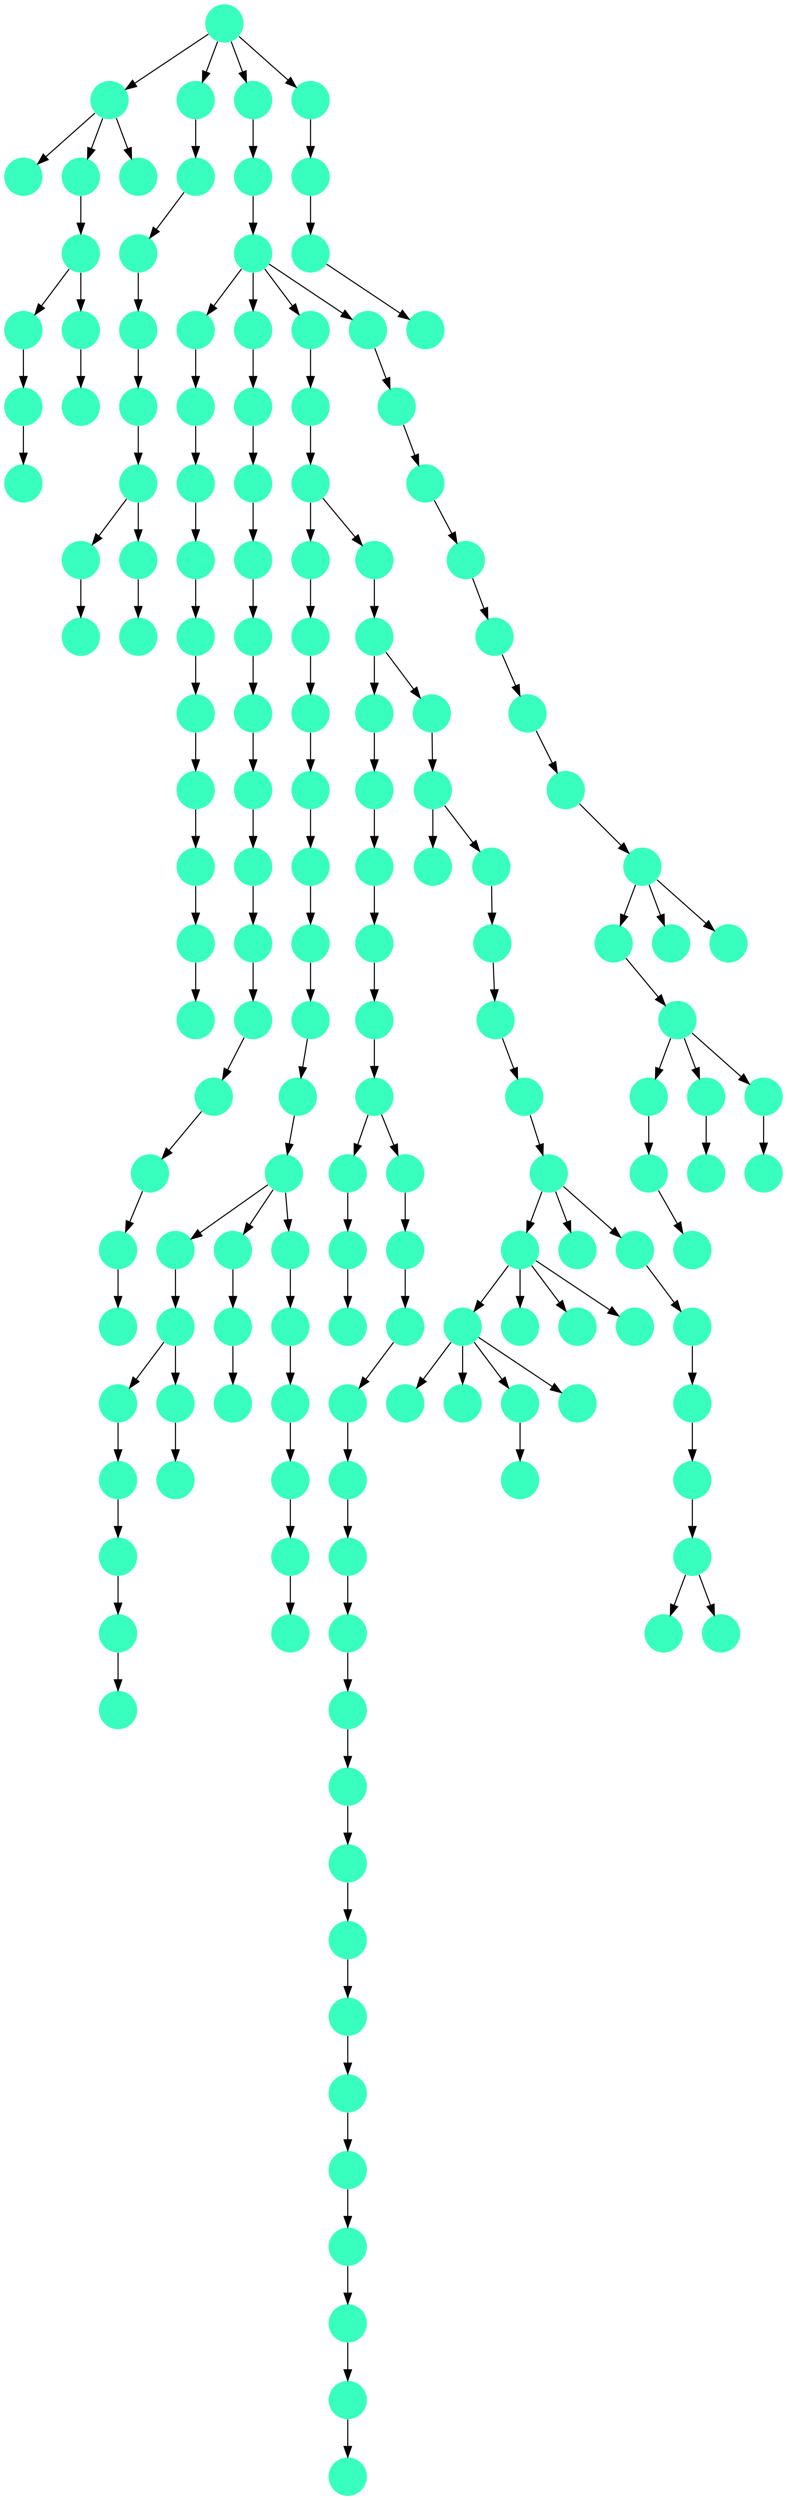<?xml version="1.0" encoding="UTF-8" standalone="no"?>
<!DOCTYPE svg PUBLIC "-//W3C//DTD SVG 1.1//EN"
 "http://www.w3.org/Graphics/SVG/1.1/DTD/svg11.dtd">
<!-- Generated by graphviz version 2.40.1 (20161225.0304)
 -->
<!-- Title: %3 Pages: 1 -->
<svg width="740pt" height="2348pt"
 viewBox="0.00 0.00 740.00 2348.00" xmlns="http://www.w3.org/2000/svg" xmlns:xlink="http://www.w3.org/1999/xlink">
<g id="graph0" class="graph" transform="scale(1 1) rotate(0) translate(4 2344)">
<title>%3</title>
<polygon fill="#ffffff" stroke="transparent" points="-4,4 -4,-2344 736,-2344 736,4 -4,4"/>
<!-- 0 -->
<g id="node1" class="node">
<title>0</title>
<g id="a_node1"><a xlink:title="K">
<ellipse fill="#39ffbe" stroke="#000000" stroke-width="0" cx="18" cy="-2178" rx="18" ry="18"/>
</a>
</g>
</g>
<!-- 1 -->
<g id="node2" class="node">
<title>1</title>
<g id="a_node2"><a xlink:title="K">
<ellipse fill="#39ffbe" stroke="#000000" stroke-width="0" cx="99" cy="-2250" rx="18" ry="18"/>
</a>
</g>
</g>
<!-- 1&#45;&gt;0 -->
<g id="edge92" class="edge">
<title>1&#45;&gt;0</title>
<path fill="none" stroke="#000000" d="M85.26,-2237.786C72.616,-2226.547 53.674,-2209.71 39.11,-2196.765"/>
<polygon fill="#000000" stroke="#000000" points="41.337,-2194.061 31.538,-2190.033 36.687,-2199.293 41.337,-2194.061"/>
</g>
<!-- 24 -->
<g id="node25" class="node">
<title>24</title>
<g id="a_node25"><a xlink:title="K">
<ellipse fill="#39ffbe" stroke="#000000" stroke-width="0" cx="72" cy="-2178" rx="18" ry="18"/>
</a>
</g>
</g>
<!-- 1&#45;&gt;24 -->
<g id="edge138" class="edge">
<title>1&#45;&gt;24</title>
<path fill="none" stroke="#000000" d="M92.601,-2232.937C89.407,-2224.419 85.471,-2213.923 81.898,-2204.395"/>
<polygon fill="#000000" stroke="#000000" points="85.141,-2203.075 78.353,-2194.941 78.587,-2205.533 85.141,-2203.075"/>
</g>
<!-- 145 -->
<g id="node146" class="node">
<title>145</title>
<g id="a_node146"><a xlink:title="K">
<ellipse fill="#39ffbe" stroke="#000000" stroke-width="0" cx="126" cy="-2178" rx="18" ry="18"/>
</a>
</g>
</g>
<!-- 1&#45;&gt;145 -->
<g id="edge119" class="edge">
<title>1&#45;&gt;145</title>
<path fill="none" stroke="#000000" d="M105.399,-2232.937C108.593,-2224.419 112.529,-2213.923 116.102,-2204.395"/>
<polygon fill="#000000" stroke="#000000" points="119.413,-2205.533 119.647,-2194.941 112.859,-2203.075 119.413,-2205.533"/>
</g>
<!-- 2 -->
<g id="node3" class="node">
<title>2</title>
<g id="a_node3"><a xlink:title="K">
<ellipse fill="#39ffbe" stroke="#000000" stroke-width="0" cx="207" cy="-2322" rx="18" ry="18"/>
</a>
</g>
</g>
<!-- 2&#45;&gt;1 -->
<g id="edge45" class="edge">
<title>2&#45;&gt;1</title>
<path fill="none" stroke="#000000" d="M191.983,-2311.989C174.03,-2300.02 143.768,-2279.845 122.66,-2265.774"/>
<polygon fill="#000000" stroke="#000000" points="124.499,-2262.793 114.238,-2260.158 120.617,-2268.618 124.499,-2262.793"/>
</g>
<!-- 9 -->
<g id="node10" class="node">
<title>9</title>
<g id="a_node10"><a xlink:title="K">
<ellipse fill="#39ffbe" stroke="#000000" stroke-width="0" cx="180" cy="-2250" rx="18" ry="18"/>
</a>
</g>
</g>
<!-- 2&#45;&gt;9 -->
<g id="edge129" class="edge">
<title>2&#45;&gt;9</title>
<path fill="none" stroke="#000000" d="M200.601,-2304.937C197.407,-2296.419 193.471,-2285.923 189.898,-2276.395"/>
<polygon fill="#000000" stroke="#000000" points="193.141,-2275.075 186.353,-2266.941 186.587,-2277.533 193.141,-2275.075"/>
</g>
<!-- 23 -->
<g id="node24" class="node">
<title>23</title>
<g id="a_node24"><a xlink:title="K">
<ellipse fill="#39ffbe" stroke="#000000" stroke-width="0" cx="234" cy="-2250" rx="18" ry="18"/>
</a>
</g>
</g>
<!-- 2&#45;&gt;23 -->
<g id="edge55" class="edge">
<title>2&#45;&gt;23</title>
<path fill="none" stroke="#000000" d="M213.399,-2304.937C216.593,-2296.419 220.529,-2285.923 224.102,-2276.395"/>
<polygon fill="#000000" stroke="#000000" points="227.413,-2277.533 227.647,-2266.941 220.859,-2275.075 227.413,-2277.533"/>
</g>
<!-- 26 -->
<g id="node27" class="node">
<title>26</title>
<g id="a_node27"><a xlink:title="K">
<ellipse fill="#39ffbe" stroke="#000000" stroke-width="0" cx="288" cy="-2250" rx="18" ry="18"/>
</a>
</g>
</g>
<!-- 2&#45;&gt;26 -->
<g id="edge126" class="edge">
<title>2&#45;&gt;26</title>
<path fill="none" stroke="#000000" d="M220.74,-2309.786C233.384,-2298.547 252.326,-2281.71 266.89,-2268.765"/>
<polygon fill="#000000" stroke="#000000" points="269.313,-2271.293 274.462,-2262.033 264.663,-2266.061 269.313,-2271.293"/>
</g>
<!-- 3 -->
<g id="node4" class="node">
<title>3</title>
<g id="a_node4"><a xlink:title="K">
<ellipse fill="#39ffbe" stroke="#000000" stroke-width="0" cx="647" cy="-954" rx="18" ry="18"/>
</a>
</g>
</g>
<!-- 8 -->
<g id="node9" class="node">
<title>8</title>
<g id="a_node9"><a xlink:title="K">
<ellipse fill="#39ffbe" stroke="#000000" stroke-width="0" cx="647" cy="-882" rx="18" ry="18"/>
</a>
</g>
</g>
<!-- 3&#45;&gt;8 -->
<g id="edge127" class="edge">
<title>3&#45;&gt;8</title>
<path fill="none" stroke="#000000" d="M647,-935.831C647,-928.131 647,-918.974 647,-910.417"/>
<polygon fill="#000000" stroke="#000000" points="650.5,-910.413 647,-900.413 643.5,-910.413 650.5,-910.413"/>
</g>
<!-- 4 -->
<g id="node5" class="node">
<title>4</title>
<g id="a_node5"><a xlink:title="K">
<ellipse fill="#39ffbe" stroke="#000000" stroke-width="0" cx="620" cy="-810" rx="18" ry="18"/>
</a>
</g>
</g>
<!-- 5 -->
<g id="node6" class="node">
<title>5</title>
<g id="a_node6"><a xlink:title="K">
<ellipse fill="#39ffbe" stroke="#000000" stroke-width="0" cx="180" cy="-2178" rx="18" ry="18"/>
</a>
</g>
</g>
<!-- 16 -->
<g id="node17" class="node">
<title>16</title>
<g id="a_node17"><a xlink:title="K">
<ellipse fill="#39ffbe" stroke="#000000" stroke-width="0" cx="126" cy="-2106" rx="18" ry="18"/>
</a>
</g>
</g>
<!-- 5&#45;&gt;16 -->
<g id="edge107" class="edge">
<title>5&#45;&gt;16</title>
<path fill="none" stroke="#000000" d="M169.072,-2163.43C161.607,-2153.475 151.563,-2140.084 143.053,-2128.737"/>
<polygon fill="#000000" stroke="#000000" points="145.712,-2126.449 136.911,-2120.549 140.112,-2130.649 145.712,-2126.449"/>
</g>
<!-- 6 -->
<g id="node7" class="node">
<title>6</title>
<g id="a_node7"><a xlink:title="K">
<ellipse fill="#39ffbe" stroke="#000000" stroke-width="0" cx="180" cy="-2034" rx="18" ry="18"/>
</a>
</g>
</g>
<!-- 111 -->
<g id="node112" class="node">
<title>111</title>
<g id="a_node112"><a xlink:title="K">
<ellipse fill="#39ffbe" stroke="#000000" stroke-width="0" cx="180" cy="-1962" rx="18" ry="18"/>
</a>
</g>
</g>
<!-- 6&#45;&gt;111 -->
<g id="edge25" class="edge">
<title>6&#45;&gt;111</title>
<path fill="none" stroke="#000000" d="M180,-2015.831C180,-2008.131 180,-1998.974 180,-1990.417"/>
<polygon fill="#000000" stroke="#000000" points="183.5,-1990.413 180,-1980.413 176.5,-1990.413 183.5,-1990.413"/>
</g>
<!-- 7 -->
<g id="node8" class="node">
<title>7</title>
<g id="a_node8"><a xlink:title="K">
<ellipse fill="#39ffbe" stroke="#000000" stroke-width="0" cx="234" cy="-2034" rx="18" ry="18"/>
</a>
</g>
</g>
<!-- 17 -->
<g id="node18" class="node">
<title>17</title>
<g id="a_node18"><a xlink:title="K">
<ellipse fill="#39ffbe" stroke="#000000" stroke-width="0" cx="234" cy="-1962" rx="18" ry="18"/>
</a>
</g>
</g>
<!-- 7&#45;&gt;17 -->
<g id="edge80" class="edge">
<title>7&#45;&gt;17</title>
<path fill="none" stroke="#000000" d="M234,-2015.831C234,-2008.131 234,-1998.974 234,-1990.417"/>
<polygon fill="#000000" stroke="#000000" points="237.5,-1990.413 234,-1980.413 230.5,-1990.413 237.5,-1990.413"/>
</g>
<!-- 8&#45;&gt;4 -->
<g id="edge114" class="edge">
<title>8&#45;&gt;4</title>
<path fill="none" stroke="#000000" d="M640.601,-864.937C637.407,-856.419 633.471,-845.923 629.898,-836.395"/>
<polygon fill="#000000" stroke="#000000" points="633.141,-835.075 626.353,-826.941 626.587,-837.533 633.141,-835.075"/>
</g>
<!-- 119 -->
<g id="node120" class="node">
<title>119</title>
<g id="a_node120"><a xlink:title="K">
<ellipse fill="#39ffbe" stroke="#000000" stroke-width="0" cx="674" cy="-810" rx="18" ry="18"/>
</a>
</g>
</g>
<!-- 8&#45;&gt;119 -->
<g id="edge146" class="edge">
<title>8&#45;&gt;119</title>
<path fill="none" stroke="#000000" d="M653.399,-864.937C656.593,-856.419 660.529,-845.923 664.102,-836.395"/>
<polygon fill="#000000" stroke="#000000" points="667.413,-837.533 667.647,-826.941 660.859,-835.075 667.413,-837.533"/>
</g>
<!-- 9&#45;&gt;5 -->
<g id="edge153" class="edge">
<title>9&#45;&gt;5</title>
<path fill="none" stroke="#000000" d="M180,-2231.831C180,-2224.131 180,-2214.974 180,-2206.417"/>
<polygon fill="#000000" stroke="#000000" points="183.5,-2206.413 180,-2196.413 176.5,-2206.413 183.5,-2206.413"/>
</g>
<!-- 10 -->
<g id="node11" class="node">
<title>10</title>
<g id="a_node11"><a xlink:title="K">
<ellipse fill="#39ffbe" stroke="#000000" stroke-width="0" cx="234" cy="-2106" rx="18" ry="18"/>
</a>
</g>
</g>
<!-- 10&#45;&gt;6 -->
<g id="edge118" class="edge">
<title>10&#45;&gt;6</title>
<path fill="none" stroke="#000000" d="M223.072,-2091.43C215.607,-2081.475 205.563,-2068.084 197.053,-2056.737"/>
<polygon fill="#000000" stroke="#000000" points="199.712,-2054.449 190.911,-2048.549 194.112,-2058.649 199.712,-2054.449"/>
</g>
<!-- 10&#45;&gt;7 -->
<g id="edge14" class="edge">
<title>10&#45;&gt;7</title>
<path fill="none" stroke="#000000" d="M234,-2087.831C234,-2080.131 234,-2070.974 234,-2062.417"/>
<polygon fill="#000000" stroke="#000000" points="237.5,-2062.413 234,-2052.413 230.5,-2062.413 237.5,-2062.413"/>
</g>
<!-- 11 -->
<g id="node12" class="node">
<title>11</title>
<g id="a_node12"><a xlink:title="K">
<ellipse fill="#39ffbe" stroke="#000000" stroke-width="0" cx="288" cy="-2034" rx="18" ry="18"/>
</a>
</g>
</g>
<!-- 10&#45;&gt;11 -->
<g id="edge90" class="edge">
<title>10&#45;&gt;11</title>
<path fill="none" stroke="#000000" d="M244.928,-2091.43C252.393,-2081.475 262.437,-2068.084 270.947,-2056.737"/>
<polygon fill="#000000" stroke="#000000" points="273.889,-2058.649 277.089,-2048.549 268.288,-2054.449 273.889,-2058.649"/>
</g>
<!-- 13 -->
<g id="node14" class="node">
<title>13</title>
<g id="a_node14"><a xlink:title="K">
<ellipse fill="#39ffbe" stroke="#000000" stroke-width="0" cx="342" cy="-2034" rx="18" ry="18"/>
</a>
</g>
</g>
<!-- 10&#45;&gt;13 -->
<g id="edge21" class="edge">
<title>10&#45;&gt;13</title>
<path fill="none" stroke="#000000" d="M249.017,-2095.989C266.97,-2084.02 297.233,-2063.845 318.34,-2049.774"/>
<polygon fill="#000000" stroke="#000000" points="320.383,-2052.618 326.762,-2044.158 316.5,-2046.793 320.383,-2052.618"/>
</g>
<!-- 15 -->
<g id="node16" class="node">
<title>15</title>
<g id="a_node16"><a xlink:title="K">
<ellipse fill="#39ffbe" stroke="#000000" stroke-width="0" cx="288" cy="-1962" rx="18" ry="18"/>
</a>
</g>
</g>
<!-- 11&#45;&gt;15 -->
<g id="edge56" class="edge">
<title>11&#45;&gt;15</title>
<path fill="none" stroke="#000000" d="M288,-2015.831C288,-2008.131 288,-1998.974 288,-1990.417"/>
<polygon fill="#000000" stroke="#000000" points="291.5,-1990.413 288,-1980.413 284.5,-1990.413 291.5,-1990.413"/>
</g>
<!-- 12 -->
<g id="node13" class="node">
<title>12</title>
<g id="a_node13"><a xlink:title="K">
<ellipse fill="#39ffbe" stroke="#000000" stroke-width="0" cx="647" cy="-1026" rx="18" ry="18"/>
</a>
</g>
</g>
<!-- 12&#45;&gt;3 -->
<g id="edge97" class="edge">
<title>12&#45;&gt;3</title>
<path fill="none" stroke="#000000" d="M647,-1007.831C647,-1000.131 647,-990.974 647,-982.417"/>
<polygon fill="#000000" stroke="#000000" points="650.5,-982.413 647,-972.413 643.5,-982.413 650.5,-982.413"/>
</g>
<!-- 21 -->
<g id="node22" class="node">
<title>21</title>
<g id="a_node22"><a xlink:title="K">
<ellipse fill="#39ffbe" stroke="#000000" stroke-width="0" cx="369" cy="-1962" rx="18" ry="18"/>
</a>
</g>
</g>
<!-- 13&#45;&gt;21 -->
<g id="edge124" class="edge">
<title>13&#45;&gt;21</title>
<path fill="none" stroke="#000000" d="M348.399,-2016.937C351.593,-2008.419 355.529,-1997.923 359.102,-1988.395"/>
<polygon fill="#000000" stroke="#000000" points="362.413,-1989.533 362.647,-1978.94 355.859,-1987.075 362.413,-1989.533"/>
</g>
<!-- 14 -->
<g id="node15" class="node">
<title>14</title>
<g id="a_node15"><a xlink:title="K">
<ellipse fill="#39ffbe" stroke="#000000" stroke-width="0" cx="288" cy="-1818" rx="18" ry="18"/>
</a>
</g>
</g>
<!-- 22 -->
<g id="node23" class="node">
<title>22</title>
<g id="a_node23"><a xlink:title="K">
<ellipse fill="#39ffbe" stroke="#000000" stroke-width="0" cx="288" cy="-1746" rx="18" ry="18"/>
</a>
</g>
</g>
<!-- 14&#45;&gt;22 -->
<g id="edge50" class="edge">
<title>14&#45;&gt;22</title>
<path fill="none" stroke="#000000" d="M288,-1799.831C288,-1792.131 288,-1782.974 288,-1774.417"/>
<polygon fill="#000000" stroke="#000000" points="291.5,-1774.413 288,-1764.413 284.5,-1774.413 291.5,-1774.413"/>
</g>
<!-- 25 -->
<g id="node26" class="node">
<title>25</title>
<g id="a_node26"><a xlink:title="K">
<ellipse fill="#39ffbe" stroke="#000000" stroke-width="0" cx="288" cy="-1890" rx="18" ry="18"/>
</a>
</g>
</g>
<!-- 15&#45;&gt;25 -->
<g id="edge61" class="edge">
<title>15&#45;&gt;25</title>
<path fill="none" stroke="#000000" d="M288,-1943.831C288,-1936.131 288,-1926.974 288,-1918.417"/>
<polygon fill="#000000" stroke="#000000" points="291.5,-1918.413 288,-1908.413 284.5,-1918.413 291.5,-1918.413"/>
</g>
<!-- 67 -->
<g id="node68" class="node">
<title>67</title>
<g id="a_node68"><a xlink:title="K">
<ellipse fill="#39ffbe" stroke="#000000" stroke-width="0" cx="126" cy="-2034" rx="18" ry="18"/>
</a>
</g>
</g>
<!-- 16&#45;&gt;67 -->
<g id="edge108" class="edge">
<title>16&#45;&gt;67</title>
<path fill="none" stroke="#000000" d="M126,-2087.831C126,-2080.131 126,-2070.974 126,-2062.417"/>
<polygon fill="#000000" stroke="#000000" points="129.5,-2062.413 126,-2052.413 122.5,-2062.413 129.5,-2062.413"/>
</g>
<!-- 27 -->
<g id="node28" class="node">
<title>27</title>
<g id="a_node28"><a xlink:title="K">
<ellipse fill="#39ffbe" stroke="#000000" stroke-width="0" cx="234" cy="-1890" rx="18" ry="18"/>
</a>
</g>
</g>
<!-- 17&#45;&gt;27 -->
<g id="edge70" class="edge">
<title>17&#45;&gt;27</title>
<path fill="none" stroke="#000000" d="M234,-1943.831C234,-1936.131 234,-1926.974 234,-1918.417"/>
<polygon fill="#000000" stroke="#000000" points="237.5,-1918.413 234,-1908.413 230.5,-1918.413 237.5,-1918.413"/>
</g>
<!-- 18 -->
<g id="node19" class="node">
<title>18</title>
<g id="a_node19"><a xlink:title="K">
<ellipse fill="#39ffbe" stroke="#000000" stroke-width="0" cx="288" cy="-2178" rx="18" ry="18"/>
</a>
</g>
</g>
<!-- 126 -->
<g id="node127" class="node">
<title>126</title>
<g id="a_node127"><a xlink:title="K">
<ellipse fill="#39ffbe" stroke="#000000" stroke-width="0" cx="288" cy="-2106" rx="18" ry="18"/>
</a>
</g>
</g>
<!-- 18&#45;&gt;126 -->
<g id="edge148" class="edge">
<title>18&#45;&gt;126</title>
<path fill="none" stroke="#000000" d="M288,-2159.831C288,-2152.131 288,-2142.974 288,-2134.417"/>
<polygon fill="#000000" stroke="#000000" points="291.5,-2134.413 288,-2124.413 284.5,-2134.413 291.5,-2134.413"/>
</g>
<!-- 19 -->
<g id="node20" class="node">
<title>19</title>
<g id="a_node20"><a xlink:title="K">
<ellipse fill="#39ffbe" stroke="#000000" stroke-width="0" cx="234" cy="-2178" rx="18" ry="18"/>
</a>
</g>
</g>
<!-- 19&#45;&gt;10 -->
<g id="edge134" class="edge">
<title>19&#45;&gt;10</title>
<path fill="none" stroke="#000000" d="M234,-2159.831C234,-2152.131 234,-2142.974 234,-2134.417"/>
<polygon fill="#000000" stroke="#000000" points="237.5,-2134.413 234,-2124.413 230.5,-2134.413 237.5,-2134.413"/>
</g>
<!-- 20 -->
<g id="node21" class="node">
<title>20</title>
<g id="a_node21"><a xlink:title="K">
<ellipse fill="#39ffbe" stroke="#000000" stroke-width="0" cx="323" cy="-738" rx="18" ry="18"/>
</a>
</g>
</g>
<!-- 32 -->
<g id="node33" class="node">
<title>32</title>
<g id="a_node33"><a xlink:title="K">
<ellipse fill="#39ffbe" stroke="#000000" stroke-width="0" cx="323" cy="-666" rx="18" ry="18"/>
</a>
</g>
</g>
<!-- 20&#45;&gt;32 -->
<g id="edge144" class="edge">
<title>20&#45;&gt;32</title>
<path fill="none" stroke="#000000" d="M323,-719.831C323,-712.131 323,-702.974 323,-694.417"/>
<polygon fill="#000000" stroke="#000000" points="326.5,-694.413 323,-684.413 319.5,-694.413 326.5,-694.413"/>
</g>
<!-- 110 -->
<g id="node111" class="node">
<title>110</title>
<g id="a_node111"><a xlink:title="K">
<ellipse fill="#39ffbe" stroke="#000000" stroke-width="0" cx="396" cy="-1890" rx="18" ry="18"/>
</a>
</g>
</g>
<!-- 21&#45;&gt;110 -->
<g id="edge98" class="edge">
<title>21&#45;&gt;110</title>
<path fill="none" stroke="#000000" d="M375.399,-1944.937C378.593,-1936.419 382.529,-1925.923 386.102,-1916.395"/>
<polygon fill="#000000" stroke="#000000" points="389.413,-1917.533 389.647,-1906.94 382.859,-1915.075 389.413,-1917.533"/>
</g>
<!-- 136 -->
<g id="node137" class="node">
<title>136</title>
<g id="a_node137"><a xlink:title="K">
<ellipse fill="#39ffbe" stroke="#000000" stroke-width="0" cx="288" cy="-1674" rx="18" ry="18"/>
</a>
</g>
</g>
<!-- 22&#45;&gt;136 -->
<g id="edge110" class="edge">
<title>22&#45;&gt;136</title>
<path fill="none" stroke="#000000" d="M288,-1727.831C288,-1720.131 288,-1710.974 288,-1702.417"/>
<polygon fill="#000000" stroke="#000000" points="291.5,-1702.413 288,-1692.413 284.5,-1702.413 291.5,-1702.413"/>
</g>
<!-- 23&#45;&gt;19 -->
<g id="edge28" class="edge">
<title>23&#45;&gt;19</title>
<path fill="none" stroke="#000000" d="M234,-2231.831C234,-2224.131 234,-2214.974 234,-2206.417"/>
<polygon fill="#000000" stroke="#000000" points="237.5,-2206.413 234,-2196.413 230.5,-2206.413 237.5,-2206.413"/>
</g>
<!-- 120 -->
<g id="node121" class="node">
<title>120</title>
<g id="a_node121"><a xlink:title="K">
<ellipse fill="#39ffbe" stroke="#000000" stroke-width="0" cx="72" cy="-2106" rx="18" ry="18"/>
</a>
</g>
</g>
<!-- 24&#45;&gt;120 -->
<g id="edge150" class="edge">
<title>24&#45;&gt;120</title>
<path fill="none" stroke="#000000" d="M72,-2159.831C72,-2152.131 72,-2142.974 72,-2134.417"/>
<polygon fill="#000000" stroke="#000000" points="75.5,-2134.413 72,-2124.413 68.5,-2134.413 75.5,-2134.413"/>
</g>
<!-- 25&#45;&gt;14 -->
<g id="edge67" class="edge">
<title>25&#45;&gt;14</title>
<path fill="none" stroke="#000000" d="M288,-1871.831C288,-1864.131 288,-1854.974 288,-1846.417"/>
<polygon fill="#000000" stroke="#000000" points="291.5,-1846.413 288,-1836.413 284.5,-1846.413 291.5,-1846.413"/>
</g>
<!-- 73 -->
<g id="node74" class="node">
<title>73</title>
<g id="a_node74"><a xlink:title="K">
<ellipse fill="#39ffbe" stroke="#000000" stroke-width="0" cx="348" cy="-1818" rx="18" ry="18"/>
</a>
</g>
</g>
<!-- 25&#45;&gt;73 -->
<g id="edge33" class="edge">
<title>25&#45;&gt;73</title>
<path fill="none" stroke="#000000" d="M299.569,-1876.118C308.201,-1865.759 320.158,-1851.41 330.031,-1839.563"/>
<polygon fill="#000000" stroke="#000000" points="332.754,-1841.763 336.467,-1831.84 327.376,-1837.281 332.754,-1841.763"/>
</g>
<!-- 26&#45;&gt;18 -->
<g id="edge26" class="edge">
<title>26&#45;&gt;18</title>
<path fill="none" stroke="#000000" d="M288,-2231.831C288,-2224.131 288,-2214.974 288,-2206.417"/>
<polygon fill="#000000" stroke="#000000" points="291.5,-2206.413 288,-2196.413 284.5,-2206.413 291.5,-2206.413"/>
</g>
<!-- 125 -->
<g id="node126" class="node">
<title>125</title>
<g id="a_node126"><a xlink:title="K">
<ellipse fill="#39ffbe" stroke="#000000" stroke-width="0" cx="234" cy="-1818" rx="18" ry="18"/>
</a>
</g>
</g>
<!-- 27&#45;&gt;125 -->
<g id="edge123" class="edge">
<title>27&#45;&gt;125</title>
<path fill="none" stroke="#000000" d="M234,-1871.831C234,-1864.131 234,-1854.974 234,-1846.417"/>
<polygon fill="#000000" stroke="#000000" points="237.5,-1846.413 234,-1836.413 230.5,-1846.413 237.5,-1846.413"/>
</g>
<!-- 28 -->
<g id="node29" class="node">
<title>28</title>
<g id="a_node29"><a xlink:title="K">
<ellipse fill="#39ffbe" stroke="#000000" stroke-width="0" cx="633" cy="-1386" rx="18" ry="18"/>
</a>
</g>
</g>
<!-- 29 -->
<g id="node30" class="node">
<title>29</title>
<g id="a_node30"><a xlink:title="K">
<ellipse fill="#39ffbe" stroke="#000000" stroke-width="0" cx="606" cy="-1314" rx="18" ry="18"/>
</a>
</g>
</g>
<!-- 28&#45;&gt;29 -->
<g id="edge86" class="edge">
<title>28&#45;&gt;29</title>
<path fill="none" stroke="#000000" d="M626.601,-1368.937C623.407,-1360.419 619.471,-1349.923 615.898,-1340.395"/>
<polygon fill="#000000" stroke="#000000" points="619.141,-1339.075 612.353,-1330.94 612.587,-1341.533 619.141,-1339.075"/>
</g>
<!-- 31 -->
<g id="node32" class="node">
<title>31</title>
<g id="a_node32"><a xlink:title="K">
<ellipse fill="#39ffbe" stroke="#000000" stroke-width="0" cx="660" cy="-1314" rx="18" ry="18"/>
</a>
</g>
</g>
<!-- 28&#45;&gt;31 -->
<g id="edge19" class="edge">
<title>28&#45;&gt;31</title>
<path fill="none" stroke="#000000" d="M639.399,-1368.937C642.593,-1360.419 646.529,-1349.923 650.102,-1340.395"/>
<polygon fill="#000000" stroke="#000000" points="653.413,-1341.533 653.647,-1330.94 646.859,-1339.075 653.413,-1341.533"/>
</g>
<!-- 143 -->
<g id="node144" class="node">
<title>143</title>
<g id="a_node144"><a xlink:title="K">
<ellipse fill="#39ffbe" stroke="#000000" stroke-width="0" cx="714" cy="-1314" rx="18" ry="18"/>
</a>
</g>
</g>
<!-- 28&#45;&gt;143 -->
<g id="edge79" class="edge">
<title>28&#45;&gt;143</title>
<path fill="none" stroke="#000000" d="M646.74,-1373.786C659.384,-1362.547 678.326,-1345.71 692.89,-1332.765"/>
<polygon fill="#000000" stroke="#000000" points="695.313,-1335.293 700.462,-1326.033 690.663,-1330.061 695.313,-1335.293"/>
</g>
<!-- 105 -->
<g id="node106" class="node">
<title>105</title>
<g id="a_node106"><a xlink:title="K">
<ellipse fill="#39ffbe" stroke="#000000" stroke-width="0" cx="606" cy="-1242" rx="18" ry="18"/>
</a>
</g>
</g>
<!-- 29&#45;&gt;105 -->
<g id="edge53" class="edge">
<title>29&#45;&gt;105</title>
<path fill="none" stroke="#000000" d="M606,-1295.831C606,-1288.131 606,-1278.974 606,-1270.417"/>
<polygon fill="#000000" stroke="#000000" points="609.5,-1270.413 606,-1260.413 602.5,-1270.413 609.5,-1270.413"/>
</g>
<!-- 30 -->
<g id="node31" class="node">
<title>30</title>
<g id="a_node31"><a xlink:title="K">
<ellipse fill="#39ffbe" stroke="#000000" stroke-width="0" cx="660" cy="-1242" rx="18" ry="18"/>
</a>
</g>
</g>
<!-- 31&#45;&gt;30 -->
<g id="edge91" class="edge">
<title>31&#45;&gt;30</title>
<path fill="none" stroke="#000000" d="M660,-1295.831C660,-1288.131 660,-1278.974 660,-1270.417"/>
<polygon fill="#000000" stroke="#000000" points="663.5,-1270.413 660,-1260.413 656.5,-1270.413 663.5,-1270.413"/>
</g>
<!-- 142 -->
<g id="node143" class="node">
<title>142</title>
<g id="a_node143"><a xlink:title="K">
<ellipse fill="#39ffbe" stroke="#000000" stroke-width="0" cx="323" cy="-594" rx="18" ry="18"/>
</a>
</g>
</g>
<!-- 32&#45;&gt;142 -->
<g id="edge15" class="edge">
<title>32&#45;&gt;142</title>
<path fill="none" stroke="#000000" d="M323,-647.831C323,-640.131 323,-630.974 323,-622.417"/>
<polygon fill="#000000" stroke="#000000" points="326.5,-622.413 323,-612.413 319.5,-622.413 326.5,-622.413"/>
</g>
<!-- 33 -->
<g id="node34" class="node">
<title>33</title>
<g id="a_node34"><a xlink:title="K">
<ellipse fill="#39ffbe" stroke="#000000" stroke-width="0" cx="323" cy="-450" rx="18" ry="18"/>
</a>
</g>
</g>
<!-- 46 -->
<g id="node47" class="node">
<title>46</title>
<g id="a_node47"><a xlink:title="K">
<ellipse fill="#39ffbe" stroke="#000000" stroke-width="0" cx="323" cy="-378" rx="18" ry="18"/>
</a>
</g>
</g>
<!-- 33&#45;&gt;46 -->
<g id="edge147" class="edge">
<title>33&#45;&gt;46</title>
<path fill="none" stroke="#000000" d="M323,-431.831C323,-424.131 323,-414.974 323,-406.417"/>
<polygon fill="#000000" stroke="#000000" points="326.5,-406.413 323,-396.413 319.5,-406.413 326.5,-406.413"/>
</g>
<!-- 34 -->
<g id="node35" class="node">
<title>34</title>
<g id="a_node35"><a xlink:title="K">
<ellipse fill="#39ffbe" stroke="#000000" stroke-width="0" cx="161" cy="-1098" rx="18" ry="18"/>
</a>
</g>
</g>
<!-- 52 -->
<g id="node53" class="node">
<title>52</title>
<g id="a_node53"><a xlink:title="K">
<ellipse fill="#39ffbe" stroke="#000000" stroke-width="0" cx="107" cy="-1026" rx="18" ry="18"/>
</a>
</g>
</g>
<!-- 34&#45;&gt;52 -->
<g id="edge23" class="edge">
<title>34&#45;&gt;52</title>
<path fill="none" stroke="#000000" d="M150.072,-1083.43C142.607,-1073.475 132.563,-1060.084 124.053,-1048.737"/>
<polygon fill="#000000" stroke="#000000" points="126.712,-1046.449 117.912,-1040.549 121.112,-1050.649 126.712,-1046.449"/>
</g>
<!-- 58 -->
<g id="node59" class="node">
<title>58</title>
<g id="a_node59"><a xlink:title="K">
<ellipse fill="#39ffbe" stroke="#000000" stroke-width="0" cx="161" cy="-1026" rx="18" ry="18"/>
</a>
</g>
</g>
<!-- 34&#45;&gt;58 -->
<g id="edge17" class="edge">
<title>34&#45;&gt;58</title>
<path fill="none" stroke="#000000" d="M161,-1079.831C161,-1072.131 161,-1062.974 161,-1054.417"/>
<polygon fill="#000000" stroke="#000000" points="164.5,-1054.413 161,-1044.413 157.5,-1054.413 164.5,-1054.413"/>
</g>
<!-- 35 -->
<g id="node36" class="node">
<title>35</title>
<g id="a_node36"><a xlink:title="K">
<ellipse fill="#39ffbe" stroke="#000000" stroke-width="0" cx="161" cy="-1170" rx="18" ry="18"/>
</a>
</g>
</g>
<!-- 35&#45;&gt;34 -->
<g id="edge83" class="edge">
<title>35&#45;&gt;34</title>
<path fill="none" stroke="#000000" d="M161,-1151.831C161,-1144.131 161,-1134.974 161,-1126.417"/>
<polygon fill="#000000" stroke="#000000" points="164.5,-1126.413 161,-1116.413 157.5,-1126.413 164.5,-1126.413"/>
</g>
<!-- 36 -->
<g id="node37" class="node">
<title>36</title>
<g id="a_node37"><a xlink:title="K">
<ellipse fill="#39ffbe" stroke="#000000" stroke-width="0" cx="107" cy="-954" rx="18" ry="18"/>
</a>
</g>
</g>
<!-- 54 -->
<g id="node55" class="node">
<title>54</title>
<g id="a_node55"><a xlink:title="K">
<ellipse fill="#39ffbe" stroke="#000000" stroke-width="0" cx="107" cy="-882" rx="18" ry="18"/>
</a>
</g>
</g>
<!-- 36&#45;&gt;54 -->
<g id="edge142" class="edge">
<title>36&#45;&gt;54</title>
<path fill="none" stroke="#000000" d="M107,-935.831C107,-928.131 107,-918.974 107,-910.417"/>
<polygon fill="#000000" stroke="#000000" points="110.5,-910.413 107,-900.413 103.5,-910.413 110.5,-910.413"/>
</g>
<!-- 37 -->
<g id="node38" class="node">
<title>37</title>
<g id="a_node38"><a xlink:title="K">
<ellipse fill="#39ffbe" stroke="#000000" stroke-width="0" cx="107" cy="-738" rx="18" ry="18"/>
</a>
</g>
</g>
<!-- 38 -->
<g id="node39" class="node">
<title>38</title>
<g id="a_node39"><a xlink:title="K">
<ellipse fill="#39ffbe" stroke="#000000" stroke-width="0" cx="269" cy="-810" rx="18" ry="18"/>
</a>
</g>
</g>
<!-- 39 -->
<g id="node40" class="node">
<title>39</title>
<g id="a_node40"><a xlink:title="K">
<ellipse fill="#39ffbe" stroke="#000000" stroke-width="0" cx="215" cy="-1098" rx="18" ry="18"/>
</a>
</g>
</g>
<!-- 50 -->
<g id="node51" class="node">
<title>50</title>
<g id="a_node51"><a xlink:title="K">
<ellipse fill="#39ffbe" stroke="#000000" stroke-width="0" cx="215" cy="-1026" rx="18" ry="18"/>
</a>
</g>
</g>
<!-- 39&#45;&gt;50 -->
<g id="edge102" class="edge">
<title>39&#45;&gt;50</title>
<path fill="none" stroke="#000000" d="M215,-1079.831C215,-1072.131 215,-1062.974 215,-1054.417"/>
<polygon fill="#000000" stroke="#000000" points="218.5,-1054.413 215,-1044.413 211.5,-1054.413 218.5,-1054.413"/>
</g>
<!-- 40 -->
<g id="node41" class="node">
<title>40</title>
<g id="a_node41"><a xlink:title="K">
<ellipse fill="#39ffbe" stroke="#000000" stroke-width="0" cx="288" cy="-1386" rx="18" ry="18"/>
</a>
</g>
</g>
<!-- 48 -->
<g id="node49" class="node">
<title>48</title>
<g id="a_node49"><a xlink:title="K">
<ellipse fill="#39ffbe" stroke="#000000" stroke-width="0" cx="276" cy="-1314" rx="18" ry="18"/>
</a>
</g>
</g>
<!-- 40&#45;&gt;48 -->
<g id="edge29" class="edge">
<title>40&#45;&gt;48</title>
<path fill="none" stroke="#000000" d="M285.034,-1368.202C283.707,-1360.241 282.111,-1350.667 280.633,-1341.796"/>
<polygon fill="#000000" stroke="#000000" points="284.07,-1341.131 278.974,-1331.842 277.166,-1342.282 284.07,-1341.131"/>
</g>
<!-- 41 -->
<g id="node42" class="node">
<title>41</title>
<g id="a_node42"><a xlink:title="K">
<ellipse fill="#39ffbe" stroke="#000000" stroke-width="0" cx="263" cy="-1242" rx="18" ry="18"/>
</a>
</g>
</g>
<!-- 41&#45;&gt;35 -->
<g id="edge139" class="edge">
<title>41&#45;&gt;35</title>
<path fill="none" stroke="#000000" d="M247.95,-1231.376C231.13,-1219.504 203.696,-1200.139 184.143,-1186.336"/>
<polygon fill="#000000" stroke="#000000" points="185.969,-1183.341 175.781,-1180.433 181.932,-1189.06 185.969,-1183.341"/>
</g>
<!-- 44 -->
<g id="node45" class="node">
<title>44</title>
<g id="a_node45"><a xlink:title="K">
<ellipse fill="#39ffbe" stroke="#000000" stroke-width="0" cx="215" cy="-1170" rx="18" ry="18"/>
</a>
</g>
</g>
<!-- 41&#45;&gt;44 -->
<g id="edge82" class="edge">
<title>41&#45;&gt;44</title>
<path fill="none" stroke="#000000" d="M252.82,-1226.731C246.457,-1217.185 238.126,-1204.689 230.904,-1193.855"/>
<polygon fill="#000000" stroke="#000000" points="233.624,-1191.626 225.165,-1185.247 227.8,-1195.509 233.624,-1191.626"/>
</g>
<!-- 62 -->
<g id="node63" class="node">
<title>62</title>
<g id="a_node63"><a xlink:title="K">
<ellipse fill="#39ffbe" stroke="#000000" stroke-width="0" cx="269" cy="-1170" rx="18" ry="18"/>
</a>
</g>
</g>
<!-- 41&#45;&gt;62 -->
<g id="edge151" class="edge">
<title>41&#45;&gt;62</title>
<path fill="none" stroke="#000000" d="M264.514,-1223.831C265.156,-1216.131 265.919,-1206.974 266.632,-1198.417"/>
<polygon fill="#000000" stroke="#000000" points="270.123,-1198.669 267.466,-1188.413 263.147,-1198.088 270.123,-1198.669"/>
</g>
<!-- 42 -->
<g id="node43" class="node">
<title>42</title>
<g id="a_node43"><a xlink:title="K">
<ellipse fill="#39ffbe" stroke="#000000" stroke-width="0" cx="323" cy="-306" rx="18" ry="18"/>
</a>
</g>
</g>
<!-- 53 -->
<g id="node54" class="node">
<title>53</title>
<g id="a_node54"><a xlink:title="K">
<ellipse fill="#39ffbe" stroke="#000000" stroke-width="0" cx="323" cy="-234" rx="18" ry="18"/>
</a>
</g>
</g>
<!-- 42&#45;&gt;53 -->
<g id="edge89" class="edge">
<title>42&#45;&gt;53</title>
<path fill="none" stroke="#000000" d="M323,-287.831C323,-280.131 323,-270.974 323,-262.417"/>
<polygon fill="#000000" stroke="#000000" points="326.5,-262.413 323,-252.413 319.5,-262.413 326.5,-262.413"/>
</g>
<!-- 43 -->
<g id="node44" class="node">
<title>43</title>
<g id="a_node44"><a xlink:title="K">
<ellipse fill="#39ffbe" stroke="#000000" stroke-width="0" cx="323" cy="-18" rx="18" ry="18"/>
</a>
</g>
</g>
<!-- 44&#45;&gt;39 -->
<g id="edge99" class="edge">
<title>44&#45;&gt;39</title>
<path fill="none" stroke="#000000" d="M215,-1151.831C215,-1144.131 215,-1134.974 215,-1126.417"/>
<polygon fill="#000000" stroke="#000000" points="218.5,-1126.413 215,-1116.413 211.5,-1126.413 218.5,-1126.413"/>
</g>
<!-- 45 -->
<g id="node46" class="node">
<title>45</title>
<g id="a_node46"><a xlink:title="K">
<ellipse fill="#39ffbe" stroke="#000000" stroke-width="0" cx="288" cy="-1602" rx="18" ry="18"/>
</a>
</g>
</g>
<!-- 47 -->
<g id="node48" class="node">
<title>47</title>
<g id="a_node48"><a xlink:title="K">
<ellipse fill="#39ffbe" stroke="#000000" stroke-width="0" cx="288" cy="-1530" rx="18" ry="18"/>
</a>
</g>
</g>
<!-- 45&#45;&gt;47 -->
<g id="edge64" class="edge">
<title>45&#45;&gt;47</title>
<path fill="none" stroke="#000000" d="M288,-1583.831C288,-1576.131 288,-1566.974 288,-1558.417"/>
<polygon fill="#000000" stroke="#000000" points="291.5,-1558.413 288,-1548.413 284.5,-1558.413 291.5,-1558.413"/>
</g>
<!-- 46&#45;&gt;42 -->
<g id="edge7" class="edge">
<title>46&#45;&gt;42</title>
<path fill="none" stroke="#000000" d="M323,-359.831C323,-352.131 323,-342.974 323,-334.417"/>
<polygon fill="#000000" stroke="#000000" points="326.5,-334.413 323,-324.413 319.5,-334.413 326.5,-334.413"/>
</g>
<!-- 55 -->
<g id="node56" class="node">
<title>55</title>
<g id="a_node56"><a xlink:title="K">
<ellipse fill="#39ffbe" stroke="#000000" stroke-width="0" cx="288" cy="-1458" rx="18" ry="18"/>
</a>
</g>
</g>
<!-- 47&#45;&gt;55 -->
<g id="edge106" class="edge">
<title>47&#45;&gt;55</title>
<path fill="none" stroke="#000000" d="M288,-1511.831C288,-1504.131 288,-1494.974 288,-1486.417"/>
<polygon fill="#000000" stroke="#000000" points="291.5,-1486.413 288,-1476.413 284.5,-1486.413 291.5,-1486.413"/>
</g>
<!-- 48&#45;&gt;41 -->
<g id="edge62" class="edge">
<title>48&#45;&gt;41</title>
<path fill="none" stroke="#000000" d="M272.786,-1296.202C271.349,-1288.241 269.62,-1278.667 268.019,-1269.796"/>
<polygon fill="#000000" stroke="#000000" points="271.443,-1269.062 266.222,-1259.842 264.554,-1270.305 271.443,-1269.062"/>
</g>
<!-- 49 -->
<g id="node50" class="node">
<title>49</title>
<g id="a_node50"><a xlink:title="K">
<ellipse fill="#39ffbe" stroke="#000000" stroke-width="0" cx="107" cy="-810" rx="18" ry="18"/>
</a>
</g>
</g>
<!-- 49&#45;&gt;37 -->
<g id="edge1" class="edge">
<title>49&#45;&gt;37</title>
<path fill="none" stroke="#000000" d="M107,-791.831C107,-784.131 107,-774.974 107,-766.417"/>
<polygon fill="#000000" stroke="#000000" points="110.5,-766.413 107,-756.413 103.5,-766.413 110.5,-766.413"/>
</g>
<!-- 51 -->
<g id="node52" class="node">
<title>51</title>
<g id="a_node52"><a xlink:title="K">
<ellipse fill="#39ffbe" stroke="#000000" stroke-width="0" cx="323" cy="-90" rx="18" ry="18"/>
</a>
</g>
</g>
<!-- 51&#45;&gt;43 -->
<g id="edge48" class="edge">
<title>51&#45;&gt;43</title>
<path fill="none" stroke="#000000" d="M323,-71.831C323,-64.131 323,-54.974 323,-46.417"/>
<polygon fill="#000000" stroke="#000000" points="326.5,-46.413 323,-36.413 319.5,-46.413 326.5,-46.413"/>
</g>
<!-- 52&#45;&gt;36 -->
<g id="edge135" class="edge">
<title>52&#45;&gt;36</title>
<path fill="none" stroke="#000000" d="M107,-1007.831C107,-1000.131 107,-990.974 107,-982.417"/>
<polygon fill="#000000" stroke="#000000" points="110.5,-982.413 107,-972.413 103.5,-982.413 110.5,-982.413"/>
</g>
<!-- 56 -->
<g id="node57" class="node">
<title>56</title>
<g id="a_node57"><a xlink:title="K">
<ellipse fill="#39ffbe" stroke="#000000" stroke-width="0" cx="323" cy="-162" rx="18" ry="18"/>
</a>
</g>
</g>
<!-- 53&#45;&gt;56 -->
<g id="edge155" class="edge">
<title>53&#45;&gt;56</title>
<path fill="none" stroke="#000000" d="M323,-215.831C323,-208.131 323,-198.974 323,-190.417"/>
<polygon fill="#000000" stroke="#000000" points="326.5,-190.413 323,-180.413 319.5,-190.413 326.5,-190.413"/>
</g>
<!-- 54&#45;&gt;49 -->
<g id="edge59" class="edge">
<title>54&#45;&gt;49</title>
<path fill="none" stroke="#000000" d="M107,-863.831C107,-856.131 107,-846.974 107,-838.417"/>
<polygon fill="#000000" stroke="#000000" points="110.5,-838.413 107,-828.413 103.5,-838.413 110.5,-838.413"/>
</g>
<!-- 55&#45;&gt;40 -->
<g id="edge43" class="edge">
<title>55&#45;&gt;40</title>
<path fill="none" stroke="#000000" d="M288,-1439.831C288,-1432.131 288,-1422.974 288,-1414.417"/>
<polygon fill="#000000" stroke="#000000" points="291.5,-1414.413 288,-1404.413 284.5,-1414.413 291.5,-1414.413"/>
</g>
<!-- 56&#45;&gt;51 -->
<g id="edge2" class="edge">
<title>56&#45;&gt;51</title>
<path fill="none" stroke="#000000" d="M323,-143.831C323,-136.131 323,-126.974 323,-118.417"/>
<polygon fill="#000000" stroke="#000000" points="326.5,-118.413 323,-108.413 319.5,-118.413 326.5,-118.413"/>
</g>
<!-- 57 -->
<g id="node58" class="node">
<title>57</title>
<g id="a_node58"><a xlink:title="K">
<ellipse fill="#39ffbe" stroke="#000000" stroke-width="0" cx="269" cy="-954" rx="18" ry="18"/>
</a>
</g>
</g>
<!-- 60 -->
<g id="node61" class="node">
<title>60</title>
<g id="a_node61"><a xlink:title="K">
<ellipse fill="#39ffbe" stroke="#000000" stroke-width="0" cx="269" cy="-882" rx="18" ry="18"/>
</a>
</g>
</g>
<!-- 57&#45;&gt;60 -->
<g id="edge49" class="edge">
<title>57&#45;&gt;60</title>
<path fill="none" stroke="#000000" d="M269,-935.831C269,-928.131 269,-918.974 269,-910.417"/>
<polygon fill="#000000" stroke="#000000" points="272.5,-910.413 269,-900.413 265.5,-910.413 272.5,-910.413"/>
</g>
<!-- 155 -->
<g id="node156" class="node">
<title>155</title>
<g id="a_node156"><a xlink:title="K">
<ellipse fill="#39ffbe" stroke="#000000" stroke-width="0" cx="161" cy="-954" rx="18" ry="18"/>
</a>
</g>
</g>
<!-- 58&#45;&gt;155 -->
<g id="edge10" class="edge">
<title>58&#45;&gt;155</title>
<path fill="none" stroke="#000000" d="M161,-1007.831C161,-1000.131 161,-990.974 161,-982.417"/>
<polygon fill="#000000" stroke="#000000" points="164.5,-982.413 161,-972.413 157.5,-982.413 164.5,-982.413"/>
</g>
<!-- 59 -->
<g id="node60" class="node">
<title>59</title>
<g id="a_node60"><a xlink:title="K">
<ellipse fill="#39ffbe" stroke="#000000" stroke-width="0" cx="234" cy="-1746" rx="18" ry="18"/>
</a>
</g>
</g>
<!-- 137 -->
<g id="node138" class="node">
<title>137</title>
<g id="a_node138"><a xlink:title="K">
<ellipse fill="#39ffbe" stroke="#000000" stroke-width="0" cx="234" cy="-1674" rx="18" ry="18"/>
</a>
</g>
</g>
<!-- 59&#45;&gt;137 -->
<g id="edge154" class="edge">
<title>59&#45;&gt;137</title>
<path fill="none" stroke="#000000" d="M234,-1727.831C234,-1720.131 234,-1710.974 234,-1702.417"/>
<polygon fill="#000000" stroke="#000000" points="237.5,-1702.413 234,-1692.413 230.5,-1702.413 237.5,-1702.413"/>
</g>
<!-- 60&#45;&gt;38 -->
<g id="edge113" class="edge">
<title>60&#45;&gt;38</title>
<path fill="none" stroke="#000000" d="M269,-863.831C269,-856.131 269,-846.974 269,-838.417"/>
<polygon fill="#000000" stroke="#000000" points="272.5,-838.413 269,-828.413 265.5,-838.413 272.5,-838.413"/>
</g>
<!-- 61 -->
<g id="node62" class="node">
<title>61</title>
<g id="a_node62"><a xlink:title="K">
<ellipse fill="#39ffbe" stroke="#000000" stroke-width="0" cx="269" cy="-1026" rx="18" ry="18"/>
</a>
</g>
</g>
<!-- 61&#45;&gt;57 -->
<g id="edge9" class="edge">
<title>61&#45;&gt;57</title>
<path fill="none" stroke="#000000" d="M269,-1007.831C269,-1000.131 269,-990.974 269,-982.417"/>
<polygon fill="#000000" stroke="#000000" points="272.5,-982.413 269,-972.413 265.5,-982.413 272.5,-982.413"/>
</g>
<!-- 63 -->
<g id="node64" class="node">
<title>63</title>
<g id="a_node64"><a xlink:title="K">
<ellipse fill="#39ffbe" stroke="#000000" stroke-width="0" cx="269" cy="-1098" rx="18" ry="18"/>
</a>
</g>
</g>
<!-- 62&#45;&gt;63 -->
<g id="edge141" class="edge">
<title>62&#45;&gt;63</title>
<path fill="none" stroke="#000000" d="M269,-1151.831C269,-1144.131 269,-1134.974 269,-1126.417"/>
<polygon fill="#000000" stroke="#000000" points="272.5,-1126.413 269,-1116.413 265.5,-1126.413 272.5,-1126.413"/>
</g>
<!-- 63&#45;&gt;61 -->
<g id="edge3" class="edge">
<title>63&#45;&gt;61</title>
<path fill="none" stroke="#000000" d="M269,-1079.831C269,-1072.131 269,-1062.974 269,-1054.417"/>
<polygon fill="#000000" stroke="#000000" points="272.5,-1054.413 269,-1044.413 265.5,-1054.413 272.5,-1054.413"/>
</g>
<!-- 64 -->
<g id="node65" class="node">
<title>64</title>
<g id="a_node65"><a xlink:title="K">
<ellipse fill="#39ffbe" stroke="#000000" stroke-width="0" cx="431" cy="-1098" rx="18" ry="18"/>
</a>
</g>
</g>
<!-- 68 -->
<g id="node69" class="node">
<title>68</title>
<g id="a_node69"><a xlink:title="K">
<ellipse fill="#39ffbe" stroke="#000000" stroke-width="0" cx="377" cy="-1026" rx="18" ry="18"/>
</a>
</g>
</g>
<!-- 64&#45;&gt;68 -->
<g id="edge133" class="edge">
<title>64&#45;&gt;68</title>
<path fill="none" stroke="#000000" d="M420.072,-1083.43C412.607,-1073.475 402.563,-1060.084 394.053,-1048.737"/>
<polygon fill="#000000" stroke="#000000" points="396.712,-1046.449 387.911,-1040.549 391.111,-1050.649 396.712,-1046.449"/>
</g>
<!-- 70 -->
<g id="node71" class="node">
<title>70</title>
<g id="a_node71"><a xlink:title="K">
<ellipse fill="#39ffbe" stroke="#000000" stroke-width="0" cx="431" cy="-1026" rx="18" ry="18"/>
</a>
</g>
</g>
<!-- 64&#45;&gt;70 -->
<g id="edge78" class="edge">
<title>64&#45;&gt;70</title>
<path fill="none" stroke="#000000" d="M431,-1079.831C431,-1072.131 431,-1062.974 431,-1054.417"/>
<polygon fill="#000000" stroke="#000000" points="434.5,-1054.413 431,-1044.413 427.5,-1054.413 434.5,-1054.413"/>
</g>
<!-- 75 -->
<g id="node76" class="node">
<title>75</title>
<g id="a_node76"><a xlink:title="K">
<ellipse fill="#39ffbe" stroke="#000000" stroke-width="0" cx="485" cy="-1026" rx="18" ry="18"/>
</a>
</g>
</g>
<!-- 64&#45;&gt;75 -->
<g id="edge16" class="edge">
<title>64&#45;&gt;75</title>
<path fill="none" stroke="#000000" d="M441.928,-1083.43C449.393,-1073.475 459.437,-1060.084 467.947,-1048.737"/>
<polygon fill="#000000" stroke="#000000" points="470.889,-1050.649 474.089,-1040.549 465.288,-1046.449 470.889,-1050.649"/>
</g>
<!-- 146 -->
<g id="node147" class="node">
<title>146</title>
<g id="a_node147"><a xlink:title="K">
<ellipse fill="#39ffbe" stroke="#000000" stroke-width="0" cx="539" cy="-1026" rx="18" ry="18"/>
</a>
</g>
</g>
<!-- 64&#45;&gt;146 -->
<g id="edge44" class="edge">
<title>64&#45;&gt;146</title>
<path fill="none" stroke="#000000" d="M446.017,-1087.989C463.97,-1076.02 494.233,-1055.845 515.34,-1041.774"/>
<polygon fill="#000000" stroke="#000000" points="517.383,-1044.618 523.762,-1036.158 513.5,-1038.793 517.383,-1044.618"/>
</g>
<!-- 65 -->
<g id="node66" class="node">
<title>65</title>
<g id="a_node66"><a xlink:title="K">
<ellipse fill="#39ffbe" stroke="#000000" stroke-width="0" cx="492" cy="-1674" rx="18" ry="18"/>
</a>
</g>
</g>
<!-- 112 -->
<g id="node113" class="node">
<title>112</title>
<g id="a_node113"><a xlink:title="K">
<ellipse fill="#39ffbe" stroke="#000000" stroke-width="0" cx="528" cy="-1602" rx="18" ry="18"/>
</a>
</g>
</g>
<!-- 65&#45;&gt;112 -->
<g id="edge4" class="edge">
<title>65&#45;&gt;112</title>
<path fill="none" stroke="#000000" d="M500.169,-1657.662C504.634,-1648.733 510.262,-1637.475 515.288,-1627.424"/>
<polygon fill="#000000" stroke="#000000" points="518.522,-1628.783 519.863,-1618.273 512.261,-1625.652 518.522,-1628.783"/>
</g>
<!-- 66 -->
<g id="node67" class="node">
<title>66</title>
<g id="a_node67"><a xlink:title="K">
<ellipse fill="#39ffbe" stroke="#000000" stroke-width="0" cx="485" cy="-1170" rx="18" ry="18"/>
</a>
</g>
</g>
<!-- 66&#45;&gt;64 -->
<g id="edge109" class="edge">
<title>66&#45;&gt;64</title>
<path fill="none" stroke="#000000" d="M474.072,-1155.43C466.607,-1145.475 456.563,-1132.084 448.053,-1120.737"/>
<polygon fill="#000000" stroke="#000000" points="450.712,-1118.449 441.911,-1112.549 445.111,-1122.649 450.712,-1118.449"/>
</g>
<!-- 69 -->
<g id="node70" class="node">
<title>69</title>
<g id="a_node70"><a xlink:title="K">
<ellipse fill="#39ffbe" stroke="#000000" stroke-width="0" cx="485" cy="-1098" rx="18" ry="18"/>
</a>
</g>
</g>
<!-- 66&#45;&gt;69 -->
<g id="edge122" class="edge">
<title>66&#45;&gt;69</title>
<path fill="none" stroke="#000000" d="M485,-1151.831C485,-1144.131 485,-1134.974 485,-1126.417"/>
<polygon fill="#000000" stroke="#000000" points="488.5,-1126.413 485,-1116.413 481.5,-1126.413 488.5,-1126.413"/>
</g>
<!-- 71 -->
<g id="node72" class="node">
<title>71</title>
<g id="a_node72"><a xlink:title="K">
<ellipse fill="#39ffbe" stroke="#000000" stroke-width="0" cx="539" cy="-1098" rx="18" ry="18"/>
</a>
</g>
</g>
<!-- 66&#45;&gt;71 -->
<g id="edge27" class="edge">
<title>66&#45;&gt;71</title>
<path fill="none" stroke="#000000" d="M495.928,-1155.43C503.393,-1145.475 513.437,-1132.084 521.947,-1120.737"/>
<polygon fill="#000000" stroke="#000000" points="524.889,-1122.649 528.088,-1112.549 519.288,-1118.449 524.889,-1122.649"/>
</g>
<!-- 148 -->
<g id="node149" class="node">
<title>148</title>
<g id="a_node149"><a xlink:title="K">
<ellipse fill="#39ffbe" stroke="#000000" stroke-width="0" cx="593" cy="-1098" rx="18" ry="18"/>
</a>
</g>
</g>
<!-- 66&#45;&gt;148 -->
<g id="edge65" class="edge">
<title>66&#45;&gt;148</title>
<path fill="none" stroke="#000000" d="M500.017,-1159.989C517.97,-1148.02 548.232,-1127.845 569.34,-1113.774"/>
<polygon fill="#000000" stroke="#000000" points="571.383,-1116.618 577.762,-1108.158 567.5,-1110.793 571.383,-1116.618"/>
</g>
<!-- 153 -->
<g id="node154" class="node">
<title>153</title>
<g id="a_node154"><a xlink:title="K">
<ellipse fill="#39ffbe" stroke="#000000" stroke-width="0" cx="126" cy="-1962" rx="18" ry="18"/>
</a>
</g>
</g>
<!-- 67&#45;&gt;153 -->
<g id="edge20" class="edge">
<title>67&#45;&gt;153</title>
<path fill="none" stroke="#000000" d="M126,-2015.831C126,-2008.131 126,-1998.974 126,-1990.417"/>
<polygon fill="#000000" stroke="#000000" points="129.5,-1990.413 126,-1980.413 122.5,-1990.413 129.5,-1990.413"/>
</g>
<!-- 72 -->
<g id="node73" class="node">
<title>72</title>
<g id="a_node73"><a xlink:title="K">
<ellipse fill="#39ffbe" stroke="#000000" stroke-width="0" cx="485" cy="-954" rx="18" ry="18"/>
</a>
</g>
</g>
<!-- 89 -->
<g id="node90" class="node">
<title>89</title>
<g id="a_node90"><a xlink:title="K">
<ellipse fill="#39ffbe" stroke="#000000" stroke-width="0" cx="348" cy="-1746" rx="18" ry="18"/>
</a>
</g>
</g>
<!-- 73&#45;&gt;89 -->
<g id="edge131" class="edge">
<title>73&#45;&gt;89</title>
<path fill="none" stroke="#000000" d="M348,-1799.831C348,-1792.131 348,-1782.974 348,-1774.417"/>
<polygon fill="#000000" stroke="#000000" points="351.5,-1774.413 348,-1764.413 344.5,-1774.413 351.5,-1774.413"/>
</g>
<!-- 74 -->
<g id="node75" class="node">
<title>74</title>
<g id="a_node75"><a xlink:title="K">
<ellipse fill="#39ffbe" stroke="#000000" stroke-width="0" cx="573" cy="-1458" rx="18" ry="18"/>
</a>
</g>
</g>
<!-- 74&#45;&gt;28 -->
<g id="edge12" class="edge">
<title>74&#45;&gt;28</title>
<path fill="none" stroke="#000000" d="M584.569,-1444.118C593.201,-1433.759 605.158,-1419.41 615.031,-1407.563"/>
<polygon fill="#000000" stroke="#000000" points="617.754,-1409.763 621.467,-1399.84 612.376,-1405.281 617.754,-1409.763"/>
</g>
<!-- 75&#45;&gt;72 -->
<g id="edge30" class="edge">
<title>75&#45;&gt;72</title>
<path fill="none" stroke="#000000" d="M485,-1007.831C485,-1000.131 485,-990.974 485,-982.417"/>
<polygon fill="#000000" stroke="#000000" points="488.5,-982.413 485,-972.413 481.5,-982.413 488.5,-982.413"/>
</g>
<!-- 76 -->
<g id="node77" class="node">
<title>76</title>
<g id="a_node77"><a xlink:title="K">
<ellipse fill="#39ffbe" stroke="#000000" stroke-width="0" cx="461" cy="-1746" rx="18" ry="18"/>
</a>
</g>
</g>
<!-- 76&#45;&gt;65 -->
<g id="edge116" class="edge">
<title>76&#45;&gt;65</title>
<path fill="none" stroke="#000000" d="M468.19,-1729.301C471.946,-1720.577 476.627,-1709.706 480.841,-1699.917"/>
<polygon fill="#000000" stroke="#000000" points="484.109,-1701.178 484.849,-1690.609 477.68,-1698.409 484.109,-1701.178"/>
</g>
<!-- 77 -->
<g id="node78" class="node">
<title>77</title>
<g id="a_node78"><a xlink:title="K">
<ellipse fill="#39ffbe" stroke="#000000" stroke-width="0" cx="377" cy="-1170" rx="18" ry="18"/>
</a>
</g>
</g>
<!-- 78 -->
<g id="node79" class="node">
<title>78</title>
<g id="a_node79"><a xlink:title="K">
<ellipse fill="#39ffbe" stroke="#000000" stroke-width="0" cx="377" cy="-1098" rx="18" ry="18"/>
</a>
</g>
</g>
<!-- 77&#45;&gt;78 -->
<g id="edge73" class="edge">
<title>77&#45;&gt;78</title>
<path fill="none" stroke="#000000" d="M377,-1151.831C377,-1144.131 377,-1134.974 377,-1126.417"/>
<polygon fill="#000000" stroke="#000000" points="380.5,-1126.413 377,-1116.413 373.5,-1126.413 380.5,-1126.413"/>
</g>
<!-- 94 -->
<g id="node95" class="node">
<title>94</title>
<g id="a_node95"><a xlink:title="K">
<ellipse fill="#39ffbe" stroke="#000000" stroke-width="0" cx="323" cy="-1026" rx="18" ry="18"/>
</a>
</g>
</g>
<!-- 78&#45;&gt;94 -->
<g id="edge85" class="edge">
<title>78&#45;&gt;94</title>
<path fill="none" stroke="#000000" d="M366.072,-1083.43C358.607,-1073.475 348.563,-1060.084 340.053,-1048.737"/>
<polygon fill="#000000" stroke="#000000" points="342.712,-1046.449 333.911,-1040.549 337.111,-1050.649 342.712,-1046.449"/>
</g>
<!-- 79 -->
<g id="node80" class="node">
<title>79</title>
<g id="a_node80"><a xlink:title="K">
<ellipse fill="#39ffbe" stroke="#000000" stroke-width="0" cx="647" cy="-1098" rx="18" ry="18"/>
</a>
</g>
</g>
<!-- 79&#45;&gt;12 -->
<g id="edge104" class="edge">
<title>79&#45;&gt;12</title>
<path fill="none" stroke="#000000" d="M647,-1079.831C647,-1072.131 647,-1062.974 647,-1054.417"/>
<polygon fill="#000000" stroke="#000000" points="650.5,-1054.413 647,-1044.413 643.5,-1054.413 650.5,-1054.413"/>
</g>
<!-- 80 -->
<g id="node81" class="node">
<title>80</title>
<g id="a_node81"><a xlink:title="K">
<ellipse fill="#39ffbe" stroke="#000000" stroke-width="0" cx="434" cy="-1818" rx="18" ry="18"/>
</a>
</g>
</g>
<!-- 80&#45;&gt;76 -->
<g id="edge72" class="edge">
<title>80&#45;&gt;76</title>
<path fill="none" stroke="#000000" d="M440.399,-1800.937C443.593,-1792.419 447.529,-1781.923 451.102,-1772.395"/>
<polygon fill="#000000" stroke="#000000" points="454.413,-1773.533 454.647,-1762.94 447.859,-1771.075 454.413,-1773.533"/>
</g>
<!-- 81 -->
<g id="node82" class="node">
<title>81</title>
<g id="a_node82"><a xlink:title="K">
<ellipse fill="#39ffbe" stroke="#000000" stroke-width="0" cx="512" cy="-1242" rx="18" ry="18"/>
</a>
</g>
</g>
<!-- 81&#45;&gt;66 -->
<g id="edge132" class="edge">
<title>81&#45;&gt;66</title>
<path fill="none" stroke="#000000" d="M505.601,-1224.937C502.407,-1216.419 498.471,-1205.923 494.898,-1196.395"/>
<polygon fill="#000000" stroke="#000000" points="498.141,-1195.075 491.353,-1186.94 491.587,-1197.533 498.141,-1195.075"/>
</g>
<!-- 82 -->
<g id="node83" class="node">
<title>82</title>
<g id="a_node83"><a xlink:title="K">
<ellipse fill="#39ffbe" stroke="#000000" stroke-width="0" cx="539" cy="-1170" rx="18" ry="18"/>
</a>
</g>
</g>
<!-- 81&#45;&gt;82 -->
<g id="edge145" class="edge">
<title>81&#45;&gt;82</title>
<path fill="none" stroke="#000000" d="M518.399,-1224.937C521.593,-1216.419 525.529,-1205.923 529.102,-1196.395"/>
<polygon fill="#000000" stroke="#000000" points="532.413,-1197.533 532.647,-1186.94 525.859,-1195.075 532.413,-1197.533"/>
</g>
<!-- 96 -->
<g id="node97" class="node">
<title>96</title>
<g id="a_node97"><a xlink:title="K">
<ellipse fill="#39ffbe" stroke="#000000" stroke-width="0" cx="593" cy="-1170" rx="18" ry="18"/>
</a>
</g>
</g>
<!-- 81&#45;&gt;96 -->
<g id="edge101" class="edge">
<title>81&#45;&gt;96</title>
<path fill="none" stroke="#000000" d="M525.74,-1229.786C538.384,-1218.547 557.326,-1201.71 571.89,-1188.765"/>
<polygon fill="#000000" stroke="#000000" points="574.313,-1191.293 579.462,-1182.033 569.663,-1186.061 574.313,-1191.293"/>
</g>
<!-- 83 -->
<g id="node84" class="node">
<title>83</title>
<g id="a_node84"><a xlink:title="K">
<ellipse fill="#39ffbe" stroke="#000000" stroke-width="0" cx="403" cy="-1530" rx="18" ry="18"/>
</a>
</g>
</g>
<!-- 84 -->
<g id="node85" class="node">
<title>84</title>
<g id="a_node85"><a xlink:title="K">
<ellipse fill="#39ffbe" stroke="#000000" stroke-width="0" cx="459" cy="-1458" rx="18" ry="18"/>
</a>
</g>
</g>
<!-- 95 -->
<g id="node96" class="node">
<title>95</title>
<g id="a_node96"><a xlink:title="K">
<ellipse fill="#39ffbe" stroke="#000000" stroke-width="0" cx="462" cy="-1386" rx="18" ry="18"/>
</a>
</g>
</g>
<!-- 84&#45;&gt;95 -->
<g id="edge137" class="edge">
<title>84&#45;&gt;95</title>
<path fill="none" stroke="#000000" d="M459.757,-1439.831C460.078,-1432.131 460.459,-1422.974 460.816,-1414.417"/>
<polygon fill="#000000" stroke="#000000" points="464.313,-1414.55 461.233,-1404.413 457.319,-1414.259 464.313,-1414.55"/>
</g>
<!-- 85 -->
<g id="node86" class="node">
<title>85</title>
<g id="a_node86"><a xlink:title="K">
<ellipse fill="#39ffbe" stroke="#000000" stroke-width="0" cx="323" cy="-1098" rx="18" ry="18"/>
</a>
</g>
</g>
<!-- 86 -->
<g id="node87" class="node">
<title>86</title>
<g id="a_node87"><a xlink:title="K">
<ellipse fill="#39ffbe" stroke="#000000" stroke-width="0" cx="348" cy="-1530" rx="18" ry="18"/>
</a>
</g>
</g>
<!-- 93 -->
<g id="node94" class="node">
<title>93</title>
<g id="a_node94"><a xlink:title="K">
<ellipse fill="#39ffbe" stroke="#000000" stroke-width="0" cx="348" cy="-1458" rx="18" ry="18"/>
</a>
</g>
</g>
<!-- 86&#45;&gt;93 -->
<g id="edge24" class="edge">
<title>86&#45;&gt;93</title>
<path fill="none" stroke="#000000" d="M348,-1511.831C348,-1504.131 348,-1494.974 348,-1486.417"/>
<polygon fill="#000000" stroke="#000000" points="351.5,-1486.413 348,-1476.413 344.5,-1486.413 351.5,-1486.413"/>
</g>
<!-- 87 -->
<g id="node88" class="node">
<title>87</title>
<g id="a_node88"><a xlink:title="K">
<ellipse fill="#39ffbe" stroke="#000000" stroke-width="0" cx="403" cy="-1602" rx="18" ry="18"/>
</a>
</g>
</g>
<!-- 87&#45;&gt;83 -->
<g id="edge105" class="edge">
<title>87&#45;&gt;83</title>
<path fill="none" stroke="#000000" d="M403,-1583.831C403,-1576.131 403,-1566.974 403,-1558.417"/>
<polygon fill="#000000" stroke="#000000" points="406.5,-1558.413 403,-1548.413 399.5,-1558.413 406.5,-1558.413"/>
</g>
<!-- 91 -->
<g id="node92" class="node">
<title>91</title>
<g id="a_node92"><a xlink:title="K">
<ellipse fill="#39ffbe" stroke="#000000" stroke-width="0" cx="458" cy="-1530" rx="18" ry="18"/>
</a>
</g>
</g>
<!-- 87&#45;&gt;91 -->
<g id="edge37" class="edge">
<title>87&#45;&gt;91</title>
<path fill="none" stroke="#000000" d="M414.13,-1587.43C421.734,-1577.475 431.963,-1564.084 440.632,-1552.737"/>
<polygon fill="#000000" stroke="#000000" points="443.597,-1554.62 446.887,-1544.549 438.035,-1550.371 443.597,-1554.62"/>
</g>
<!-- 88 -->
<g id="node89" class="node">
<title>88</title>
<g id="a_node89"><a xlink:title="K">
<ellipse fill="#39ffbe" stroke="#000000" stroke-width="0" cx="323" cy="-1170" rx="18" ry="18"/>
</a>
</g>
</g>
<!-- 88&#45;&gt;85 -->
<g id="edge95" class="edge">
<title>88&#45;&gt;85</title>
<path fill="none" stroke="#000000" d="M323,-1151.831C323,-1144.131 323,-1134.974 323,-1126.417"/>
<polygon fill="#000000" stroke="#000000" points="326.5,-1126.413 323,-1116.413 319.5,-1126.413 326.5,-1126.413"/>
</g>
<!-- 99 -->
<g id="node100" class="node">
<title>99</title>
<g id="a_node100"><a xlink:title="K">
<ellipse fill="#39ffbe" stroke="#000000" stroke-width="0" cx="348" cy="-1674" rx="18" ry="18"/>
</a>
</g>
</g>
<!-- 89&#45;&gt;99 -->
<g id="edge57" class="edge">
<title>89&#45;&gt;99</title>
<path fill="none" stroke="#000000" d="M348,-1727.831C348,-1720.131 348,-1710.974 348,-1702.417"/>
<polygon fill="#000000" stroke="#000000" points="351.5,-1702.413 348,-1692.413 344.5,-1702.413 351.5,-1702.413"/>
</g>
<!-- 100 -->
<g id="node101" class="node">
<title>100</title>
<g id="a_node101"><a xlink:title="K">
<ellipse fill="#39ffbe" stroke="#000000" stroke-width="0" cx="402" cy="-1674" rx="18" ry="18"/>
</a>
</g>
</g>
<!-- 89&#45;&gt;100 -->
<g id="edge84" class="edge">
<title>89&#45;&gt;100</title>
<path fill="none" stroke="#000000" d="M358.928,-1731.43C366.393,-1721.475 376.437,-1708.084 384.947,-1696.737"/>
<polygon fill="#000000" stroke="#000000" points="387.889,-1698.649 391.089,-1688.549 382.288,-1694.449 387.889,-1698.649"/>
</g>
<!-- 90 -->
<g id="node91" class="node">
<title>90</title>
<g id="a_node91"><a xlink:title="K">
<ellipse fill="#39ffbe" stroke="#000000" stroke-width="0" cx="489" cy="-1314" rx="18" ry="18"/>
</a>
</g>
</g>
<!-- 90&#45;&gt;81 -->
<g id="edge96" class="edge">
<title>90&#45;&gt;81</title>
<path fill="none" stroke="#000000" d="M494.568,-1296.571C497.223,-1288.257 500.46,-1278.125 503.42,-1268.858"/>
<polygon fill="#000000" stroke="#000000" points="506.775,-1269.86 506.484,-1259.269 500.107,-1267.729 506.775,-1269.86"/>
</g>
<!-- 91&#45;&gt;84 -->
<g id="edge52" class="edge">
<title>91&#45;&gt;84</title>
<path fill="none" stroke="#000000" d="M458.252,-1511.831C458.359,-1504.131 458.486,-1494.974 458.605,-1486.417"/>
<polygon fill="#000000" stroke="#000000" points="462.105,-1486.461 458.744,-1476.413 455.106,-1486.364 462.105,-1486.461"/>
</g>
<!-- 92 -->
<g id="node93" class="node">
<title>92</title>
<g id="a_node93"><a xlink:title="K">
<ellipse fill="#39ffbe" stroke="#000000" stroke-width="0" cx="348" cy="-1386" rx="18" ry="18"/>
</a>
</g>
</g>
<!-- 98 -->
<g id="node99" class="node">
<title>98</title>
<g id="a_node99"><a xlink:title="K">
<ellipse fill="#39ffbe" stroke="#000000" stroke-width="0" cx="348" cy="-1314" rx="18" ry="18"/>
</a>
</g>
</g>
<!-- 92&#45;&gt;98 -->
<g id="edge46" class="edge">
<title>92&#45;&gt;98</title>
<path fill="none" stroke="#000000" d="M348,-1367.831C348,-1360.131 348,-1350.974 348,-1342.417"/>
<polygon fill="#000000" stroke="#000000" points="351.5,-1342.413 348,-1332.413 344.5,-1342.413 351.5,-1342.413"/>
</g>
<!-- 93&#45;&gt;92 -->
<g id="edge6" class="edge">
<title>93&#45;&gt;92</title>
<path fill="none" stroke="#000000" d="M348,-1439.831C348,-1432.131 348,-1422.974 348,-1414.417"/>
<polygon fill="#000000" stroke="#000000" points="351.5,-1414.413 348,-1404.413 344.5,-1414.413 351.5,-1414.413"/>
</g>
<!-- 102 -->
<g id="node103" class="node">
<title>102</title>
<g id="a_node103"><a xlink:title="K">
<ellipse fill="#39ffbe" stroke="#000000" stroke-width="0" cx="323" cy="-954" rx="18" ry="18"/>
</a>
</g>
</g>
<!-- 94&#45;&gt;102 -->
<g id="edge60" class="edge">
<title>94&#45;&gt;102</title>
<path fill="none" stroke="#000000" d="M323,-1007.831C323,-1000.131 323,-990.974 323,-982.417"/>
<polygon fill="#000000" stroke="#000000" points="326.5,-982.413 323,-972.413 319.5,-982.413 326.5,-982.413"/>
</g>
<!-- 95&#45;&gt;90 -->
<g id="edge88" class="edge">
<title>95&#45;&gt;90</title>
<path fill="none" stroke="#000000" d="M468.399,-1368.937C471.593,-1360.419 475.529,-1349.923 479.102,-1340.395"/>
<polygon fill="#000000" stroke="#000000" points="482.413,-1341.533 482.647,-1330.94 475.859,-1339.075 482.413,-1341.533"/>
</g>
<!-- 96&#45;&gt;79 -->
<g id="edge100" class="edge">
<title>96&#45;&gt;79</title>
<path fill="none" stroke="#000000" d="M603.928,-1155.43C611.393,-1145.475 621.437,-1132.084 629.947,-1120.737"/>
<polygon fill="#000000" stroke="#000000" points="632.889,-1122.649 636.088,-1112.549 627.288,-1118.449 632.889,-1122.649"/>
</g>
<!-- 97 -->
<g id="node98" class="node">
<title>97</title>
<g id="a_node98"><a xlink:title="K">
<ellipse fill="#39ffbe" stroke="#000000" stroke-width="0" cx="348" cy="-1602" rx="18" ry="18"/>
</a>
</g>
</g>
<!-- 97&#45;&gt;86 -->
<g id="edge140" class="edge">
<title>97&#45;&gt;86</title>
<path fill="none" stroke="#000000" d="M348,-1583.831C348,-1576.131 348,-1566.974 348,-1558.417"/>
<polygon fill="#000000" stroke="#000000" points="351.5,-1558.413 348,-1548.413 344.5,-1558.413 351.5,-1558.413"/>
</g>
<!-- 101 -->
<g id="node102" class="node">
<title>101</title>
<g id="a_node102"><a xlink:title="K">
<ellipse fill="#39ffbe" stroke="#000000" stroke-width="0" cx="323" cy="-1242" rx="18" ry="18"/>
</a>
</g>
</g>
<!-- 98&#45;&gt;101 -->
<g id="edge143" class="edge">
<title>98&#45;&gt;101</title>
<path fill="none" stroke="#000000" d="M342.075,-1296.937C339.191,-1288.63 335.654,-1278.444 332.412,-1269.108"/>
<polygon fill="#000000" stroke="#000000" points="335.642,-1267.739 329.056,-1259.441 329.03,-1270.035 335.642,-1267.739"/>
</g>
<!-- 103 -->
<g id="node104" class="node">
<title>103</title>
<g id="a_node104"><a xlink:title="K">
<ellipse fill="#39ffbe" stroke="#000000" stroke-width="0" cx="377" cy="-1242" rx="18" ry="18"/>
</a>
</g>
</g>
<!-- 98&#45;&gt;103 -->
<g id="edge51" class="edge">
<title>98&#45;&gt;103</title>
<path fill="none" stroke="#000000" d="M354.726,-1297.301C358.154,-1288.791 362.404,-1278.239 366.27,-1268.64"/>
<polygon fill="#000000" stroke="#000000" points="369.619,-1269.692 370.109,-1259.109 363.126,-1267.077 369.619,-1269.692"/>
</g>
<!-- 99&#45;&gt;97 -->
<g id="edge54" class="edge">
<title>99&#45;&gt;97</title>
<path fill="none" stroke="#000000" d="M348,-1655.831C348,-1648.131 348,-1638.974 348,-1630.417"/>
<polygon fill="#000000" stroke="#000000" points="351.5,-1630.413 348,-1620.413 344.5,-1630.413 351.5,-1630.413"/>
</g>
<!-- 100&#45;&gt;87 -->
<g id="edge76" class="edge">
<title>100&#45;&gt;87</title>
<path fill="none" stroke="#000000" d="M402.252,-1655.831C402.359,-1648.131 402.486,-1638.974 402.605,-1630.417"/>
<polygon fill="#000000" stroke="#000000" points="406.105,-1630.461 402.744,-1620.413 399.106,-1630.364 406.105,-1630.461"/>
</g>
<!-- 101&#45;&gt;88 -->
<g id="edge77" class="edge">
<title>101&#45;&gt;88</title>
<path fill="none" stroke="#000000" d="M323,-1223.831C323,-1216.131 323,-1206.974 323,-1198.417"/>
<polygon fill="#000000" stroke="#000000" points="326.5,-1198.413 323,-1188.413 319.5,-1198.413 326.5,-1198.413"/>
</g>
<!-- 104 -->
<g id="node105" class="node">
<title>104</title>
<g id="a_node105"><a xlink:title="K">
<ellipse fill="#39ffbe" stroke="#000000" stroke-width="0" cx="323" cy="-882" rx="18" ry="18"/>
</a>
</g>
</g>
<!-- 102&#45;&gt;104 -->
<g id="edge94" class="edge">
<title>102&#45;&gt;104</title>
<path fill="none" stroke="#000000" d="M323,-935.831C323,-928.131 323,-918.974 323,-910.417"/>
<polygon fill="#000000" stroke="#000000" points="326.5,-910.413 323,-900.413 319.5,-910.413 326.5,-910.413"/>
</g>
<!-- 103&#45;&gt;77 -->
<g id="edge5" class="edge">
<title>103&#45;&gt;77</title>
<path fill="none" stroke="#000000" d="M377,-1223.831C377,-1216.131 377,-1206.974 377,-1198.417"/>
<polygon fill="#000000" stroke="#000000" points="380.5,-1198.413 377,-1188.413 373.5,-1198.413 380.5,-1198.413"/>
</g>
<!-- 138 -->
<g id="node139" class="node">
<title>138</title>
<g id="a_node139"><a xlink:title="K">
<ellipse fill="#39ffbe" stroke="#000000" stroke-width="0" cx="323" cy="-810" rx="18" ry="18"/>
</a>
</g>
</g>
<!-- 104&#45;&gt;138 -->
<g id="edge87" class="edge">
<title>104&#45;&gt;138</title>
<path fill="none" stroke="#000000" d="M323,-863.831C323,-856.131 323,-846.974 323,-838.417"/>
<polygon fill="#000000" stroke="#000000" points="326.5,-838.413 323,-828.413 319.5,-838.413 326.5,-838.413"/>
</g>
<!-- 108 -->
<g id="node109" class="node">
<title>108</title>
<g id="a_node109"><a xlink:title="K">
<ellipse fill="#39ffbe" stroke="#000000" stroke-width="0" cx="647" cy="-1170" rx="18" ry="18"/>
</a>
</g>
</g>
<!-- 105&#45;&gt;108 -->
<g id="edge152" class="edge">
<title>105&#45;&gt;108</title>
<path fill="none" stroke="#000000" d="M615.099,-1226.021C620.301,-1216.886 626.939,-1205.229 632.812,-1194.916"/>
<polygon fill="#000000" stroke="#000000" points="636.019,-1196.356 637.926,-1185.935 629.936,-1192.892 636.019,-1196.356"/>
</g>
<!-- 106 -->
<g id="node107" class="node">
<title>106</title>
<g id="a_node107"><a xlink:title="K">
<ellipse fill="#39ffbe" stroke="#000000" stroke-width="0" cx="627" cy="-1458" rx="18" ry="18"/>
</a>
</g>
</g>
<!-- 107 -->
<g id="node108" class="node">
<title>107</title>
<g id="a_node108"><a xlink:title="K">
<ellipse fill="#39ffbe" stroke="#000000" stroke-width="0" cx="681" cy="-1458" rx="18" ry="18"/>
</a>
</g>
</g>
<!-- 109 -->
<g id="node110" class="node">
<title>109</title>
<g id="a_node110"><a xlink:title="K">
<ellipse fill="#39ffbe" stroke="#000000" stroke-width="0" cx="600" cy="-1530" rx="18" ry="18"/>
</a>
</g>
</g>
<!-- 109&#45;&gt;74 -->
<g id="edge39" class="edge">
<title>109&#45;&gt;74</title>
<path fill="none" stroke="#000000" d="M593.601,-1512.937C590.407,-1504.419 586.471,-1493.923 582.898,-1484.395"/>
<polygon fill="#000000" stroke="#000000" points="586.141,-1483.075 579.353,-1474.94 579.587,-1485.533 586.141,-1483.075"/>
</g>
<!-- 109&#45;&gt;106 -->
<g id="edge71" class="edge">
<title>109&#45;&gt;106</title>
<path fill="none" stroke="#000000" d="M606.399,-1512.937C609.593,-1504.419 613.529,-1493.923 617.102,-1484.395"/>
<polygon fill="#000000" stroke="#000000" points="620.413,-1485.533 620.647,-1474.94 613.859,-1483.075 620.413,-1485.533"/>
</g>
<!-- 109&#45;&gt;107 -->
<g id="edge18" class="edge">
<title>109&#45;&gt;107</title>
<path fill="none" stroke="#000000" d="M613.74,-1517.786C626.384,-1506.547 645.326,-1489.71 659.89,-1476.765"/>
<polygon fill="#000000" stroke="#000000" points="662.313,-1479.293 667.462,-1470.033 657.663,-1474.061 662.313,-1479.293"/>
</g>
<!-- 110&#45;&gt;80 -->
<g id="edge117" class="edge">
<title>110&#45;&gt;80</title>
<path fill="none" stroke="#000000" d="M404.433,-1874.021C409.255,-1864.886 415.407,-1853.229 420.85,-1842.916"/>
<polygon fill="#000000" stroke="#000000" points="424.018,-1844.412 425.59,-1833.935 417.827,-1841.145 424.018,-1844.412"/>
</g>
<!-- 117 -->
<g id="node118" class="node">
<title>117</title>
<g id="a_node118"><a xlink:title="K">
<ellipse fill="#39ffbe" stroke="#000000" stroke-width="0" cx="180" cy="-1890" rx="18" ry="18"/>
</a>
</g>
</g>
<!-- 111&#45;&gt;117 -->
<g id="edge130" class="edge">
<title>111&#45;&gt;117</title>
<path fill="none" stroke="#000000" d="M180,-1943.831C180,-1936.131 180,-1926.974 180,-1918.417"/>
<polygon fill="#000000" stroke="#000000" points="183.5,-1918.413 180,-1908.413 176.5,-1918.413 183.5,-1918.413"/>
</g>
<!-- 112&#45;&gt;109 -->
<g id="edge58" class="edge">
<title>112&#45;&gt;109</title>
<path fill="none" stroke="#000000" d="M540.872,-1589.128C551.725,-1578.275 567.441,-1562.559 579.943,-1550.057"/>
<polygon fill="#000000" stroke="#000000" points="582.643,-1552.307 587.239,-1542.761 577.693,-1547.357 582.643,-1552.307"/>
</g>
<!-- 113 -->
<g id="node114" class="node">
<title>113</title>
<g id="a_node114"><a xlink:title="K">
<ellipse fill="#39ffbe" stroke="#000000" stroke-width="0" cx="180" cy="-1458" rx="18" ry="18"/>
</a>
</g>
</g>
<!-- 144 -->
<g id="node145" class="node">
<title>144</title>
<g id="a_node145"><a xlink:title="K">
<ellipse fill="#39ffbe" stroke="#000000" stroke-width="0" cx="180" cy="-1386" rx="18" ry="18"/>
</a>
</g>
</g>
<!-- 113&#45;&gt;144 -->
<g id="edge111" class="edge">
<title>113&#45;&gt;144</title>
<path fill="none" stroke="#000000" d="M180,-1439.831C180,-1432.131 180,-1422.974 180,-1414.417"/>
<polygon fill="#000000" stroke="#000000" points="183.5,-1414.413 180,-1404.413 176.5,-1414.413 183.5,-1414.413"/>
</g>
<!-- 114 -->
<g id="node115" class="node">
<title>114</title>
<g id="a_node115"><a xlink:title="K">
<ellipse fill="#39ffbe" stroke="#000000" stroke-width="0" cx="180" cy="-1530" rx="18" ry="18"/>
</a>
</g>
</g>
<!-- 114&#45;&gt;113 -->
<g id="edge120" class="edge">
<title>114&#45;&gt;113</title>
<path fill="none" stroke="#000000" d="M180,-1511.831C180,-1504.131 180,-1494.974 180,-1486.417"/>
<polygon fill="#000000" stroke="#000000" points="183.5,-1486.413 180,-1476.413 176.5,-1486.413 183.5,-1486.413"/>
</g>
<!-- 115 -->
<g id="node116" class="node">
<title>115</title>
<g id="a_node116"><a xlink:title="K">
<ellipse fill="#39ffbe" stroke="#000000" stroke-width="0" cx="180" cy="-1674" rx="18" ry="18"/>
</a>
</g>
</g>
<!-- 118 -->
<g id="node119" class="node">
<title>118</title>
<g id="a_node119"><a xlink:title="K">
<ellipse fill="#39ffbe" stroke="#000000" stroke-width="0" cx="180" cy="-1602" rx="18" ry="18"/>
</a>
</g>
</g>
<!-- 115&#45;&gt;118 -->
<g id="edge121" class="edge">
<title>115&#45;&gt;118</title>
<path fill="none" stroke="#000000" d="M180,-1655.831C180,-1648.131 180,-1638.974 180,-1630.417"/>
<polygon fill="#000000" stroke="#000000" points="183.5,-1630.413 180,-1620.413 176.5,-1630.413 183.5,-1630.413"/>
</g>
<!-- 116 -->
<g id="node117" class="node">
<title>116</title>
<g id="a_node117"><a xlink:title="K">
<ellipse fill="#39ffbe" stroke="#000000" stroke-width="0" cx="180" cy="-1818" rx="18" ry="18"/>
</a>
</g>
</g>
<!-- 154 -->
<g id="node155" class="node">
<title>154</title>
<g id="a_node155"><a xlink:title="K">
<ellipse fill="#39ffbe" stroke="#000000" stroke-width="0" cx="180" cy="-1746" rx="18" ry="18"/>
</a>
</g>
</g>
<!-- 116&#45;&gt;154 -->
<g id="edge41" class="edge">
<title>116&#45;&gt;154</title>
<path fill="none" stroke="#000000" d="M180,-1799.831C180,-1792.131 180,-1782.974 180,-1774.417"/>
<polygon fill="#000000" stroke="#000000" points="183.5,-1774.413 180,-1764.413 176.5,-1774.413 183.5,-1774.413"/>
</g>
<!-- 117&#45;&gt;116 -->
<g id="edge128" class="edge">
<title>117&#45;&gt;116</title>
<path fill="none" stroke="#000000" d="M180,-1871.831C180,-1864.131 180,-1854.974 180,-1846.417"/>
<polygon fill="#000000" stroke="#000000" points="183.5,-1846.413 180,-1836.413 176.5,-1846.413 183.5,-1846.413"/>
</g>
<!-- 118&#45;&gt;114 -->
<g id="edge35" class="edge">
<title>118&#45;&gt;114</title>
<path fill="none" stroke="#000000" d="M180,-1583.831C180,-1576.131 180,-1566.974 180,-1558.417"/>
<polygon fill="#000000" stroke="#000000" points="183.5,-1558.413 180,-1548.413 176.5,-1558.413 183.5,-1558.413"/>
</g>
<!-- 123 -->
<g id="node124" class="node">
<title>123</title>
<g id="a_node124"><a xlink:title="K">
<ellipse fill="#39ffbe" stroke="#000000" stroke-width="0" cx="18" cy="-2034" rx="18" ry="18"/>
</a>
</g>
</g>
<!-- 120&#45;&gt;123 -->
<g id="edge31" class="edge">
<title>120&#45;&gt;123</title>
<path fill="none" stroke="#000000" d="M61.072,-2091.43C53.607,-2081.475 43.563,-2068.084 35.053,-2056.737"/>
<polygon fill="#000000" stroke="#000000" points="37.712,-2054.449 28.912,-2048.549 32.111,-2058.649 37.712,-2054.449"/>
</g>
<!-- 140 -->
<g id="node141" class="node">
<title>140</title>
<g id="a_node141"><a xlink:title="K">
<ellipse fill="#39ffbe" stroke="#000000" stroke-width="0" cx="72" cy="-2034" rx="18" ry="18"/>
</a>
</g>
</g>
<!-- 120&#45;&gt;140 -->
<g id="edge68" class="edge">
<title>120&#45;&gt;140</title>
<path fill="none" stroke="#000000" d="M72,-2087.831C72,-2080.131 72,-2070.974 72,-2062.417"/>
<polygon fill="#000000" stroke="#000000" points="75.5,-2062.413 72,-2052.413 68.5,-2062.413 75.5,-2062.413"/>
</g>
<!-- 121 -->
<g id="node122" class="node">
<title>121</title>
<g id="a_node122"><a xlink:title="K">
<ellipse fill="#39ffbe" stroke="#000000" stroke-width="0" cx="18" cy="-1962" rx="18" ry="18"/>
</a>
</g>
</g>
<!-- 122 -->
<g id="node123" class="node">
<title>122</title>
<g id="a_node123"><a xlink:title="K">
<ellipse fill="#39ffbe" stroke="#000000" stroke-width="0" cx="18" cy="-1890" rx="18" ry="18"/>
</a>
</g>
</g>
<!-- 121&#45;&gt;122 -->
<g id="edge149" class="edge">
<title>121&#45;&gt;122</title>
<path fill="none" stroke="#000000" d="M18,-1943.831C18,-1936.131 18,-1926.974 18,-1918.417"/>
<polygon fill="#000000" stroke="#000000" points="21.5,-1918.413 18,-1908.413 14.5,-1918.413 21.5,-1918.413"/>
</g>
<!-- 123&#45;&gt;121 -->
<g id="edge8" class="edge">
<title>123&#45;&gt;121</title>
<path fill="none" stroke="#000000" d="M18,-2015.831C18,-2008.131 18,-1998.974 18,-1990.417"/>
<polygon fill="#000000" stroke="#000000" points="21.5,-1990.413 18,-1980.413 14.5,-1990.413 21.5,-1990.413"/>
</g>
<!-- 124 -->
<g id="node125" class="node">
<title>124</title>
<g id="a_node125"><a xlink:title="K">
<ellipse fill="#39ffbe" stroke="#000000" stroke-width="0" cx="126" cy="-1890" rx="18" ry="18"/>
</a>
</g>
</g>
<!-- 150 -->
<g id="node151" class="node">
<title>150</title>
<g id="a_node151"><a xlink:title="K">
<ellipse fill="#39ffbe" stroke="#000000" stroke-width="0" cx="72" cy="-1818" rx="18" ry="18"/>
</a>
</g>
</g>
<!-- 124&#45;&gt;150 -->
<g id="edge32" class="edge">
<title>124&#45;&gt;150</title>
<path fill="none" stroke="#000000" d="M115.072,-1875.43C107.607,-1865.475 97.563,-1852.084 89.053,-1840.737"/>
<polygon fill="#000000" stroke="#000000" points="91.712,-1838.449 82.912,-1832.549 86.112,-1842.649 91.712,-1838.449"/>
</g>
<!-- 152 -->
<g id="node153" class="node">
<title>152</title>
<g id="a_node153"><a xlink:title="K">
<ellipse fill="#39ffbe" stroke="#000000" stroke-width="0" cx="126" cy="-1818" rx="18" ry="18"/>
</a>
</g>
</g>
<!-- 124&#45;&gt;152 -->
<g id="edge38" class="edge">
<title>124&#45;&gt;152</title>
<path fill="none" stroke="#000000" d="M126,-1871.831C126,-1864.131 126,-1854.974 126,-1846.417"/>
<polygon fill="#000000" stroke="#000000" points="129.5,-1846.413 126,-1836.413 122.5,-1846.413 129.5,-1846.413"/>
</g>
<!-- 125&#45;&gt;59 -->
<g id="edge93" class="edge">
<title>125&#45;&gt;59</title>
<path fill="none" stroke="#000000" d="M234,-1799.831C234,-1792.131 234,-1782.974 234,-1774.417"/>
<polygon fill="#000000" stroke="#000000" points="237.5,-1774.413 234,-1764.413 230.5,-1774.413 237.5,-1774.413"/>
</g>
<!-- 147 -->
<g id="node148" class="node">
<title>147</title>
<g id="a_node148"><a xlink:title="K">
<ellipse fill="#39ffbe" stroke="#000000" stroke-width="0" cx="396" cy="-2034" rx="18" ry="18"/>
</a>
</g>
</g>
<!-- 126&#45;&gt;147 -->
<g id="edge47" class="edge">
<title>126&#45;&gt;147</title>
<path fill="none" stroke="#000000" d="M303.017,-2095.989C320.97,-2084.02 351.233,-2063.845 372.34,-2049.774"/>
<polygon fill="#000000" stroke="#000000" points="374.383,-2052.618 380.762,-2044.158 370.5,-2046.793 374.383,-2052.618"/>
</g>
<!-- 127 -->
<g id="node128" class="node">
<title>127</title>
<g id="a_node128"><a xlink:title="K">
<ellipse fill="#39ffbe" stroke="#000000" stroke-width="0" cx="107" cy="-1098" rx="18" ry="18"/>
</a>
</g>
</g>
<!-- 128 -->
<g id="node129" class="node">
<title>128</title>
<g id="a_node129"><a xlink:title="K">
<ellipse fill="#39ffbe" stroke="#000000" stroke-width="0" cx="234" cy="-1386" rx="18" ry="18"/>
</a>
</g>
</g>
<!-- 133 -->
<g id="node134" class="node">
<title>133</title>
<g id="a_node134"><a xlink:title="K">
<ellipse fill="#39ffbe" stroke="#000000" stroke-width="0" cx="197" cy="-1314" rx="18" ry="18"/>
</a>
</g>
</g>
<!-- 128&#45;&gt;133 -->
<g id="edge81" class="edge">
<title>128&#45;&gt;133</title>
<path fill="none" stroke="#000000" d="M225.604,-1369.662C221.015,-1360.733 215.23,-1349.475 210.065,-1339.424"/>
<polygon fill="#000000" stroke="#000000" points="213.046,-1337.568 205.363,-1330.273 206.82,-1340.767 213.046,-1337.568"/>
</g>
<!-- 129 -->
<g id="node130" class="node">
<title>129</title>
<g id="a_node130"><a xlink:title="K">
<ellipse fill="#39ffbe" stroke="#000000" stroke-width="0" cx="234" cy="-1458" rx="18" ry="18"/>
</a>
</g>
</g>
<!-- 129&#45;&gt;128 -->
<g id="edge69" class="edge">
<title>129&#45;&gt;128</title>
<path fill="none" stroke="#000000" d="M234,-1439.831C234,-1432.131 234,-1422.974 234,-1414.417"/>
<polygon fill="#000000" stroke="#000000" points="237.5,-1414.413 234,-1404.413 230.5,-1414.413 237.5,-1414.413"/>
</g>
<!-- 130 -->
<g id="node131" class="node">
<title>130</title>
<g id="a_node131"><a xlink:title="K">
<ellipse fill="#39ffbe" stroke="#000000" stroke-width="0" cx="107" cy="-1170" rx="18" ry="18"/>
</a>
</g>
</g>
<!-- 130&#45;&gt;127 -->
<g id="edge34" class="edge">
<title>130&#45;&gt;127</title>
<path fill="none" stroke="#000000" d="M107,-1151.831C107,-1144.131 107,-1134.974 107,-1126.417"/>
<polygon fill="#000000" stroke="#000000" points="110.5,-1126.413 107,-1116.413 103.5,-1126.413 110.5,-1126.413"/>
</g>
<!-- 131 -->
<g id="node132" class="node">
<title>131</title>
<g id="a_node132"><a xlink:title="K">
<ellipse fill="#39ffbe" stroke="#000000" stroke-width="0" cx="234" cy="-1602" rx="18" ry="18"/>
</a>
</g>
</g>
<!-- 132 -->
<g id="node133" class="node">
<title>132</title>
<g id="a_node133"><a xlink:title="K">
<ellipse fill="#39ffbe" stroke="#000000" stroke-width="0" cx="234" cy="-1530" rx="18" ry="18"/>
</a>
</g>
</g>
<!-- 131&#45;&gt;132 -->
<g id="edge74" class="edge">
<title>131&#45;&gt;132</title>
<path fill="none" stroke="#000000" d="M234,-1583.831C234,-1576.131 234,-1566.974 234,-1558.417"/>
<polygon fill="#000000" stroke="#000000" points="237.5,-1558.413 234,-1548.413 230.5,-1558.413 237.5,-1558.413"/>
</g>
<!-- 132&#45;&gt;129 -->
<g id="edge136" class="edge">
<title>132&#45;&gt;129</title>
<path fill="none" stroke="#000000" d="M234,-1511.831C234,-1504.131 234,-1494.974 234,-1486.417"/>
<polygon fill="#000000" stroke="#000000" points="237.5,-1486.413 234,-1476.413 230.5,-1486.413 237.5,-1486.413"/>
</g>
<!-- 135 -->
<g id="node136" class="node">
<title>135</title>
<g id="a_node136"><a xlink:title="K">
<ellipse fill="#39ffbe" stroke="#000000" stroke-width="0" cx="137" cy="-1242" rx="18" ry="18"/>
</a>
</g>
</g>
<!-- 133&#45;&gt;135 -->
<g id="edge75" class="edge">
<title>133&#45;&gt;135</title>
<path fill="none" stroke="#000000" d="M185.431,-1300.118C176.799,-1289.759 164.842,-1275.41 154.969,-1263.563"/>
<polygon fill="#000000" stroke="#000000" points="157.624,-1261.281 148.533,-1255.84 152.246,-1265.763 157.624,-1261.281"/>
</g>
<!-- 134 -->
<g id="node135" class="node">
<title>134</title>
<g id="a_node135"><a xlink:title="K">
<ellipse fill="#39ffbe" stroke="#000000" stroke-width="0" cx="323" cy="-522" rx="18" ry="18"/>
</a>
</g>
</g>
<!-- 134&#45;&gt;33 -->
<g id="edge63" class="edge">
<title>134&#45;&gt;33</title>
<path fill="none" stroke="#000000" d="M323,-503.831C323,-496.131 323,-486.974 323,-478.417"/>
<polygon fill="#000000" stroke="#000000" points="326.5,-478.413 323,-468.413 319.5,-478.413 326.5,-478.413"/>
</g>
<!-- 135&#45;&gt;130 -->
<g id="edge125" class="edge">
<title>135&#45;&gt;130</title>
<path fill="none" stroke="#000000" d="M130.042,-1225.301C126.496,-1216.791 122.1,-1206.239 118.1,-1196.64"/>
<polygon fill="#000000" stroke="#000000" points="121.206,-1194.993 114.129,-1187.109 114.744,-1197.686 121.206,-1194.993"/>
</g>
<!-- 136&#45;&gt;45 -->
<g id="edge13" class="edge">
<title>136&#45;&gt;45</title>
<path fill="none" stroke="#000000" d="M288,-1655.831C288,-1648.131 288,-1638.974 288,-1630.417"/>
<polygon fill="#000000" stroke="#000000" points="291.5,-1630.413 288,-1620.413 284.5,-1630.413 291.5,-1630.413"/>
</g>
<!-- 137&#45;&gt;131 -->
<g id="edge22" class="edge">
<title>137&#45;&gt;131</title>
<path fill="none" stroke="#000000" d="M234,-1655.831C234,-1648.131 234,-1638.974 234,-1630.417"/>
<polygon fill="#000000" stroke="#000000" points="237.5,-1630.413 234,-1620.413 230.5,-1630.413 237.5,-1630.413"/>
</g>
<!-- 138&#45;&gt;20 -->
<g id="edge36" class="edge">
<title>138&#45;&gt;20</title>
<path fill="none" stroke="#000000" d="M323,-791.831C323,-784.131 323,-774.974 323,-766.417"/>
<polygon fill="#000000" stroke="#000000" points="326.5,-766.413 323,-756.413 319.5,-766.413 326.5,-766.413"/>
</g>
<!-- 139 -->
<g id="node140" class="node">
<title>139</title>
<g id="a_node140"><a xlink:title="K">
<ellipse fill="#39ffbe" stroke="#000000" stroke-width="0" cx="72" cy="-1962" rx="18" ry="18"/>
</a>
</g>
</g>
<!-- 140&#45;&gt;139 -->
<g id="edge103" class="edge">
<title>140&#45;&gt;139</title>
<path fill="none" stroke="#000000" d="M72,-2015.831C72,-2008.131 72,-1998.974 72,-1990.417"/>
<polygon fill="#000000" stroke="#000000" points="75.5,-1990.413 72,-1980.413 68.5,-1990.413 75.5,-1990.413"/>
</g>
<!-- 141 -->
<g id="node142" class="node">
<title>141</title>
<g id="a_node142"><a xlink:title="K">
<ellipse fill="#39ffbe" stroke="#000000" stroke-width="0" cx="714" cy="-1242" rx="18" ry="18"/>
</a>
</g>
</g>
<!-- 142&#45;&gt;134 -->
<g id="edge66" class="edge">
<title>142&#45;&gt;134</title>
<path fill="none" stroke="#000000" d="M323,-575.831C323,-568.131 323,-558.974 323,-550.417"/>
<polygon fill="#000000" stroke="#000000" points="326.5,-550.413 323,-540.413 319.5,-550.413 326.5,-550.413"/>
</g>
<!-- 143&#45;&gt;141 -->
<g id="edge115" class="edge">
<title>143&#45;&gt;141</title>
<path fill="none" stroke="#000000" d="M714,-1295.831C714,-1288.131 714,-1278.974 714,-1270.417"/>
<polygon fill="#000000" stroke="#000000" points="717.5,-1270.413 714,-1260.413 710.5,-1270.413 717.5,-1270.413"/>
</g>
<!-- 149 -->
<g id="node150" class="node">
<title>149</title>
<g id="a_node150"><a xlink:title="K">
<ellipse fill="#39ffbe" stroke="#000000" stroke-width="0" cx="126" cy="-1746" rx="18" ry="18"/>
</a>
</g>
</g>
<!-- 151 -->
<g id="node152" class="node">
<title>151</title>
<g id="a_node152"><a xlink:title="K">
<ellipse fill="#39ffbe" stroke="#000000" stroke-width="0" cx="72" cy="-1746" rx="18" ry="18"/>
</a>
</g>
</g>
<!-- 150&#45;&gt;151 -->
<g id="edge42" class="edge">
<title>150&#45;&gt;151</title>
<path fill="none" stroke="#000000" d="M72,-1799.831C72,-1792.131 72,-1782.974 72,-1774.417"/>
<polygon fill="#000000" stroke="#000000" points="75.5,-1774.413 72,-1764.413 68.5,-1774.413 75.5,-1774.413"/>
</g>
<!-- 152&#45;&gt;149 -->
<g id="edge112" class="edge">
<title>152&#45;&gt;149</title>
<path fill="none" stroke="#000000" d="M126,-1799.831C126,-1792.131 126,-1782.974 126,-1774.417"/>
<polygon fill="#000000" stroke="#000000" points="129.5,-1774.413 126,-1764.413 122.5,-1774.413 129.5,-1774.413"/>
</g>
<!-- 153&#45;&gt;124 -->
<g id="edge40" class="edge">
<title>153&#45;&gt;124</title>
<path fill="none" stroke="#000000" d="M126,-1943.831C126,-1936.131 126,-1926.974 126,-1918.417"/>
<polygon fill="#000000" stroke="#000000" points="129.5,-1918.413 126,-1908.413 122.5,-1918.413 129.5,-1918.413"/>
</g>
<!-- 154&#45;&gt;115 -->
<g id="edge11" class="edge">
<title>154&#45;&gt;115</title>
<path fill="none" stroke="#000000" d="M180,-1727.831C180,-1720.131 180,-1710.974 180,-1702.417"/>
<polygon fill="#000000" stroke="#000000" points="183.5,-1702.413 180,-1692.413 176.5,-1702.413 183.5,-1702.413"/>
</g>
</g>
</svg>
